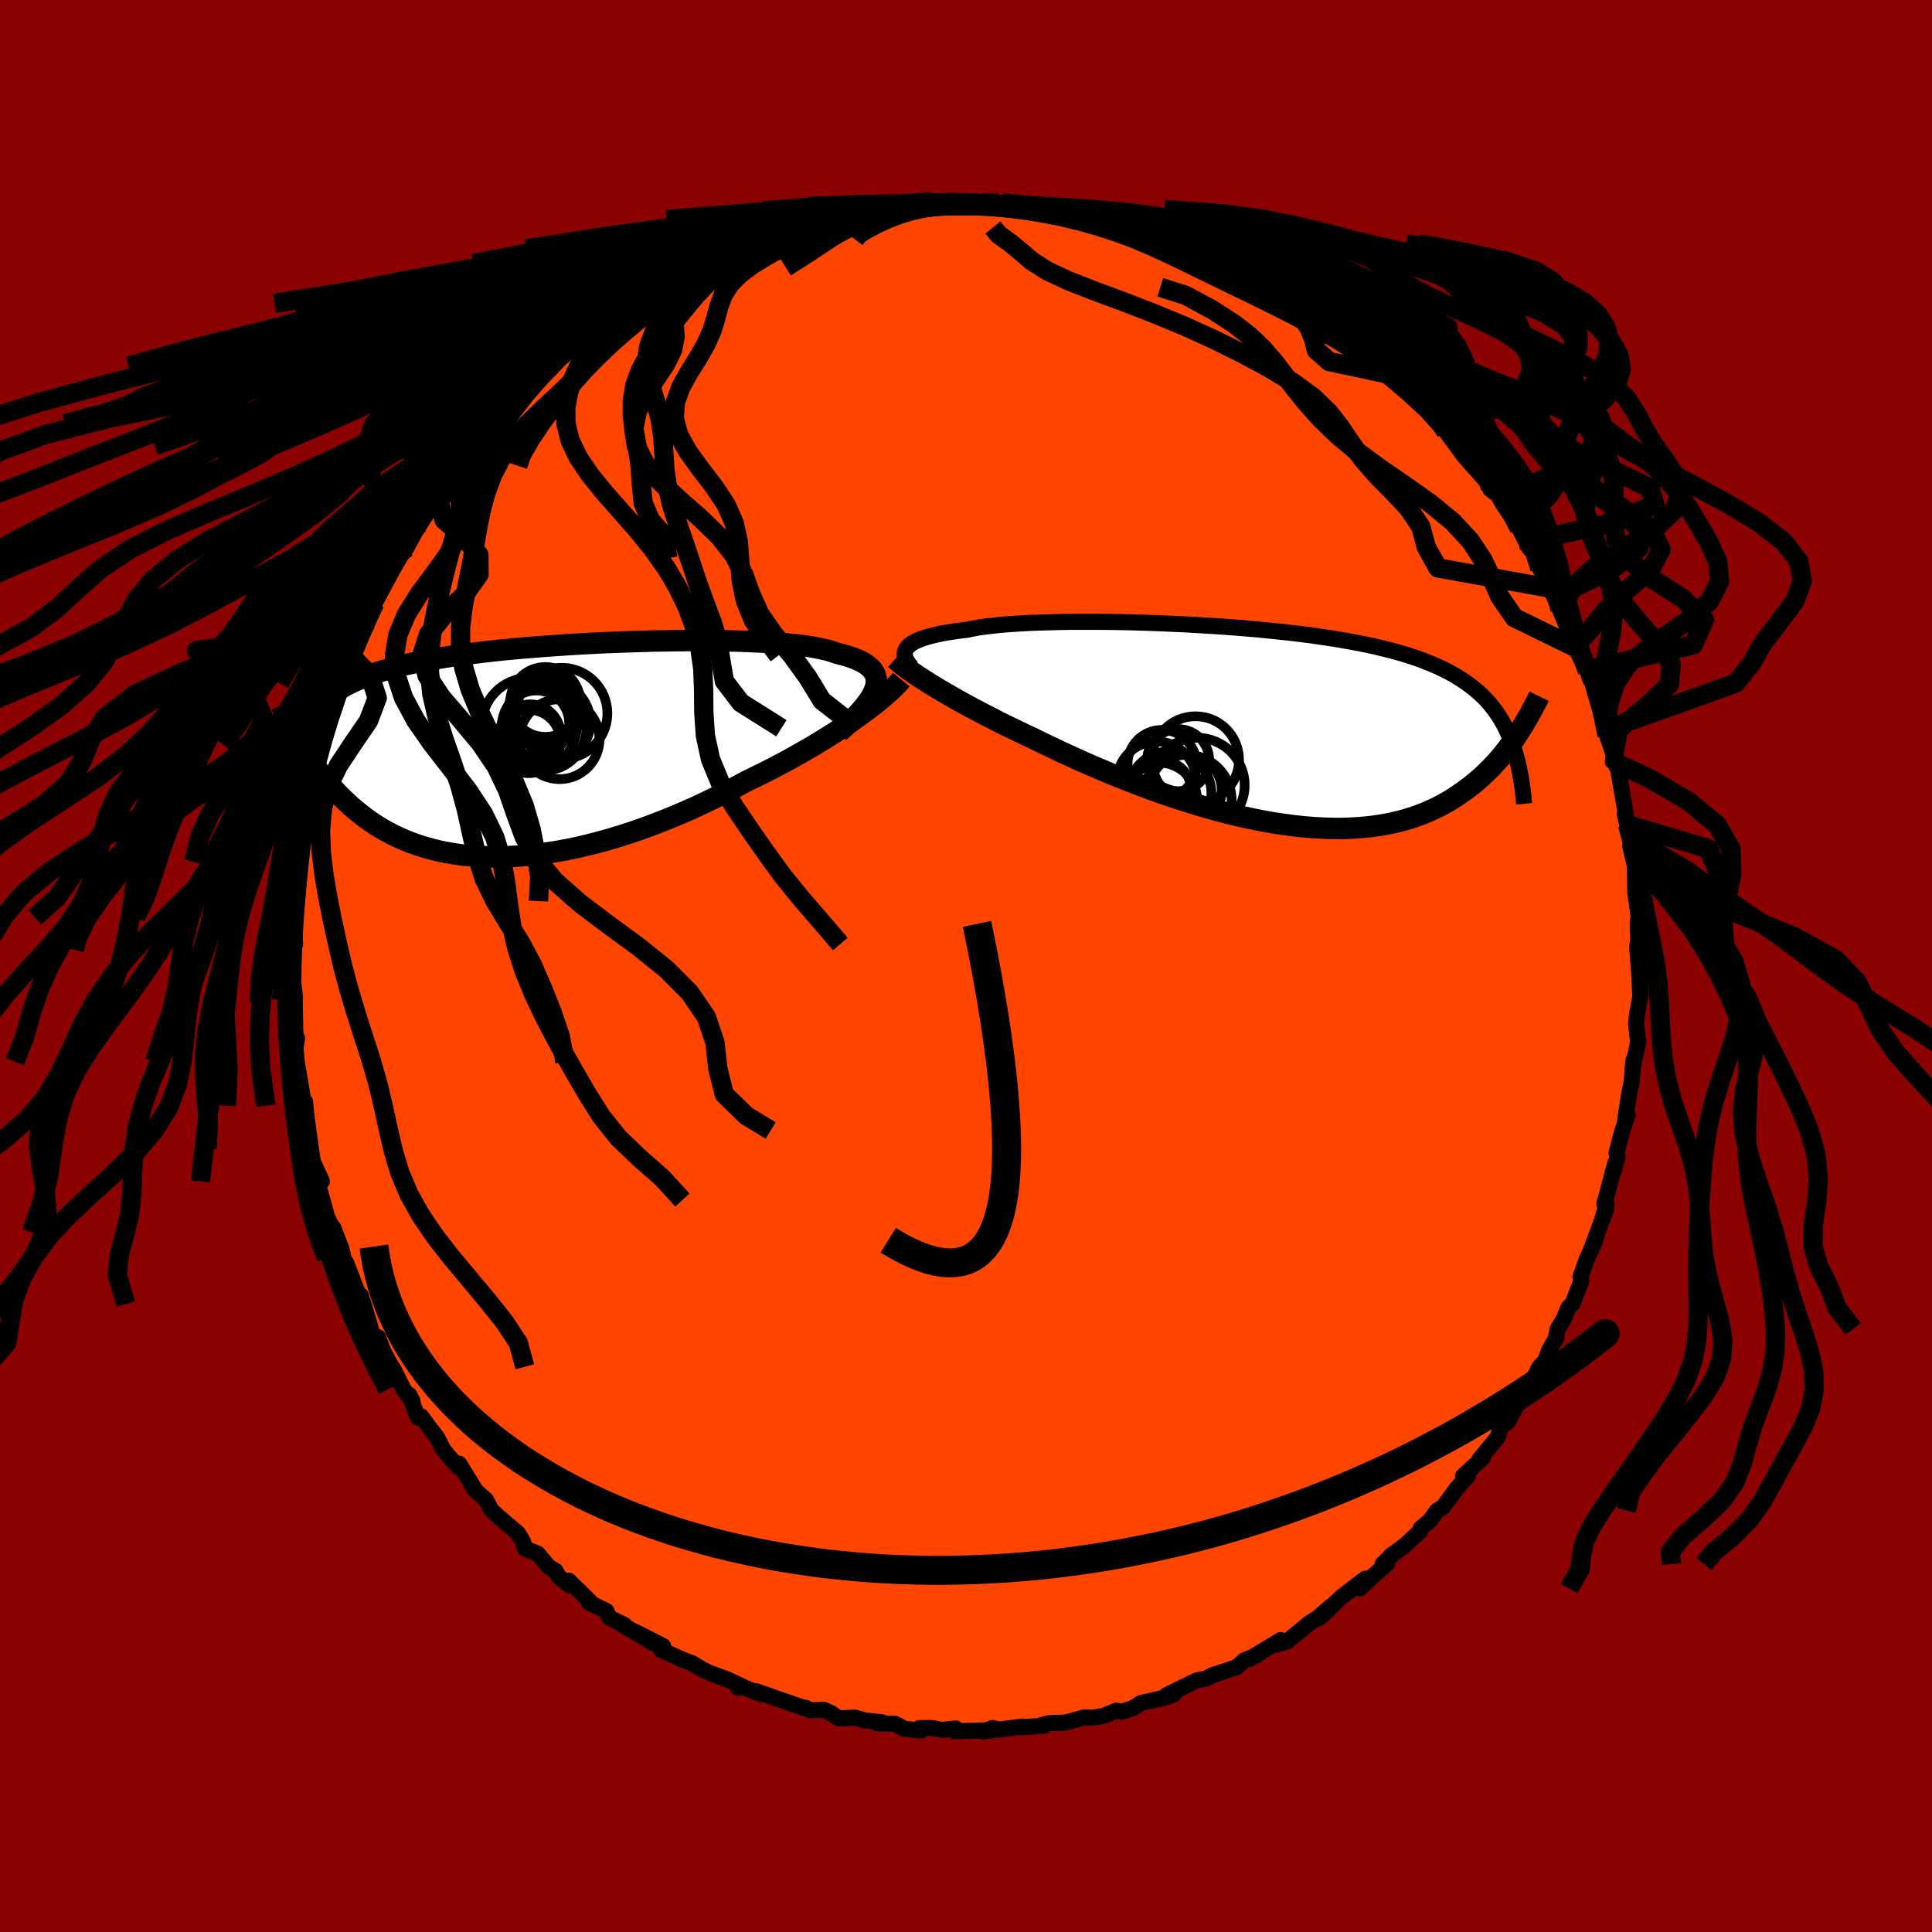 
  <svg viewBox="-100 -100 200 200" xmlns="http://www.w3.org/2000/svg" width="500" height="500" id="face-svg">
    <defs>
      <clipPath id="leftEyeClipPath">
        <polyline points="35.41,-6.43 35.5,-6.78 35.53,-7.11 35.52,-7.43 35.45,-7.73 35.33,-8.01 35.16,-8.28 34.94,-8.53 34.66,-8.77 34.34,-9 33.97,-9.21 33.56,-9.4 33.09,-9.59 32.59,-9.76 32.03,-9.92 31.44,-10.07 30.94,-10.24 30.37,-10.41 29.73,-10.55 29.02,-10.69 28.25,-10.81 27.41,-10.92 26.52,-11.01 25.56,-11.1 24.56,-11.17 23.5,-11.23 22.4,-11.28 21.26,-11.32 20.08,-11.35 18.87,-11.37 17.62,-11.38 16.36,-11.38 15.07,-11.37 13.77,-11.35 12.46,-11.33 11.13,-11.29 9.81,-11.25 8.48,-11.2 7.16,-11.15 5.84,-11.08 4.54,-11.01 3.25,-10.93 1.98,-10.84 0.73,-10.75 -0.5,-10.65 -1.71,-10.55 -2.88,-10.44 -4.03,-10.32 -5.15,-10.19 -6.23,-10.06 -7.28,-9.92 -8.29,-9.78 -9.27,-9.63 -10.21,-9.47 -11.11,-9.31 -11.97,-9.14 -12.8,-8.97 -13.59,-8.79 -14.34,-8.6 -15.06,-8.4 -15.74,-8.2 -16.38,-7.99 -17,-7.78 -17.58,-7.55 -18.14,-7.32 -18.67,-7.09 -19.17,-6.85 -19.65,-6.59 -20.1,-6.34 -20.52,-6.07 -20.92,-5.79 -21.29,-5.51 -21.64,-5.22 -21.97,-4.92 -22.27,-4.61 -22.55,-4.29 -22.81,-3.96 -23.06,-3.63 -23.28,-3.28 -23.49,-2.93 -24.37,-1.24 -24.16,-0.86 -23.94,-0.48 -23.71,-0.1 -23.47,0.29 -23.22,0.68 -22.96,1.07 -22.68,1.47 -22.4,1.86 -22.1,2.26 -21.79,2.66 -21.47,3.06 -21.13,3.46 -20.78,3.85 -20.42,4.24 -20.04,4.64 -19.64,5.03 -19.23,5.42 -18.8,5.81 -18.35,6.19 -17.88,6.57 -17.4,6.95 -16.89,7.31 -16.36,7.67 -15.8,8.02 -15.22,8.35 -14.62,8.67 -14,8.97 -13.35,9.26 -12.67,9.53 -11.97,9.78 -11.24,10.01 -10.49,10.22 -9.72,10.41 -8.91,10.57 -8.09,10.71 -7.24,10.83 -6.36,10.91 -5.46,10.97 -4.54,11.01 -3.6,11.01 -2.63,10.99 -1.65,10.94 -0.65,10.86 0.38,10.75 1.41,10.61 2.47,10.45 3.54,10.25 4.61,10.03 5.71,9.77 6.8,9.49 7.91,9.18 9.02,8.85 10.14,8.49 11.26,8.1 12.38,7.69 13.49,7.26 14.6,6.81 15.71,6.34 16.81,5.85 17.89,5.34 18.97,4.82 20.03,4.28 21.07,3.73 22.09,3.18 22.99,2.74 23.89,2.3 24.76,1.86 25.63,1.4 26.48,0.95 27.31,0.48 28.12,0.02 28.92,-0.44 29.69,-0.91 30.44,-1.37 31.17,-1.83 31.88,-2.29 32.56,-2.75 33.21,-3.19 33.83,-3.64" />
      </clipPath>
      <clipPath id="rightEyeClipPath">
        <polyline points="-37.27,-8.12 -37.13,-8.29 -36.96,-8.46 -36.74,-8.62 -36.49,-8.77 -36.19,-8.92 -35.85,-9.06 -35.48,-9.19 -35.06,-9.32 -34.6,-9.44 -34.1,-9.56 -33.57,-9.67 -32.99,-9.77 -32.38,-9.87 -31.72,-9.96 -31.04,-10.04 -30.46,-10.16 -29.82,-10.28 -29.11,-10.38 -28.33,-10.47 -27.5,-10.56 -26.6,-10.63 -25.64,-10.69 -24.64,-10.75 -23.58,-10.79 -22.47,-10.82 -21.32,-10.85 -20.13,-10.87 -18.9,-10.87 -17.64,-10.87 -16.36,-10.86 -15.05,-10.84 -13.72,-10.81 -12.38,-10.77 -11.02,-10.72 -9.66,-10.66 -8.3,-10.6 -6.94,-10.52 -5.59,-10.44 -4.24,-10.35 -2.91,-10.25 -1.59,-10.14 -0.29,-10.02 0.99,-9.89 2.25,-9.76 3.48,-9.61 4.68,-9.46 5.84,-9.29 6.98,-9.12 8.08,-8.93 9.14,-8.74 10.17,-8.54 11.16,-8.33 12.11,-8.1 13.03,-7.87 13.9,-7.63 14.74,-7.37 15.53,-7.11 16.29,-6.83 17.01,-6.54 17.7,-6.25 18.35,-5.94 18.97,-5.62 19.56,-5.29 20.12,-4.94 20.65,-4.59 21.15,-4.22 21.63,-3.84 22.08,-3.45 22.5,-3.05 22.9,-2.63 23.27,-2.2 23.61,-1.75 23.94,-1.29 24.24,-0.81 24.52,-0.33 24.78,0.18 25.02,0.69 25.24,1.22 25.44,1.77 26.16,0.51 25.9,0.9 25.64,1.29 25.36,1.69 25.07,2.08 24.77,2.48 24.46,2.87 24.13,3.26 23.79,3.65 23.43,4.04 23.06,4.42 22.67,4.8 22.27,5.18 21.85,5.55 21.41,5.91 20.96,6.26 20.48,6.62 19.99,6.96 19.48,7.3 18.95,7.64 18.39,7.96 17.81,8.27 17.2,8.56 16.58,8.84 15.92,9.1 15.24,9.35 14.53,9.57 13.79,9.77 13.03,9.95 12.24,10.11 11.42,10.24 10.57,10.35 9.7,10.43 8.8,10.49 7.88,10.52 6.93,10.52 5.96,10.49 4.96,10.44 3.94,10.36 2.91,10.25 1.85,10.11 0.77,9.95 -0.32,9.76 -1.42,9.54 -2.54,9.3 -3.67,9.03 -4.8,8.74 -5.95,8.43 -7.09,8.09 -8.24,7.74 -9.39,7.37 -10.54,6.98 -11.68,6.58 -12.81,6.16 -13.94,5.73 -15.05,5.29 -16.15,4.85 -17.23,4.39 -18.29,3.94 -19.33,3.48 -20.35,3.01 -21.34,2.56 -22.3,2.1 -23.24,1.65 -24.14,1.21 -24.99,0.81 -25.83,0.41 -26.65,0.01 -27.45,-0.38 -28.23,-0.78 -28.98,-1.16 -29.72,-1.55 -30.44,-1.93 -31.13,-2.3 -31.8,-2.67 -32.44,-3.03 -33.06,-3.39 -33.65,-3.73 -34.21,-4.07 -34.74,-4.39" />
      </clipPath>
      <filter id="fuzzy">
        <feTurbulence id="turbulence" baseFrequency="0.05" numOctaves="3" type="noise" result="noise" />
        <feDisplacementMap in="SourceGraphic" in2="noise" scale="2" />
      </filter>
      <linearGradient id="rainbowGradient" x1="0%" y1="0%" x2="100%" y2="0%">
        <stop offset="0%" style="stop-color: rgb(145, 85, 61); stop-opacity: 1" />
        <stop offset="50%" style="stop-color: rgb(50, 205, 50); stop-opacity: 1" />
        <stop offset="100%" style="stop-color: rgb(0, 191, 255); stop-opacity: 1" />
      </linearGradient>
    </defs>
    <rect x="-100" y="-100" width="100%" height="100%" fill="rgb(139, 0, 0)" />
    <polyline id="faceContour" points="69.68,0.55 69.8,3.08 69.71,0.89 69.84,3.01 69.46,5 69.36,5.98 69.56,7.69 69.6,7.72 69,10.69 69.11,9.72 68.89,12.09 68.66,13.19 68.25,15.84 68.5,15.37 67.88,17.27 67.34,19.37 67.45,19.73 67.05,21.27 67.2,20.44 66.08,24.62 66.31,24.73 65.79,26.44 66.29,25.1 64.63,29.59 65.14,28.42 64.22,30.46 63.61,32.2 63.69,32.66 62.78,34.96 62.36,35.36 61.87,36.57 61.25,37.58 61.03,38.69 61.15,38.39 60.36,39.8 59.96,40.88 59.33,41.54 58.03,44.27 58.16,43.51 57.08,45.35 56.11,47.17 55.77,47.43 55.46,47.46 55.04,48.78 53.17,51.05 53.49,50.92 51.45,52.8 51.98,52.74 50.78,54.11 49.37,56.02 48.78,56.37 48.04,57.39 47.06,58.23 47.01,58.52 45.4,60 43.89,61.12 44.3,60.79 43.13,61.91 43.62,61.84 42.06,63.21 40.78,64.44 41.33,63.43 38.9,65.29 36.55,67.5 37.47,66.73 37.81,66.27 36.41,67.47 35.53,68.04 33.26,69.91 32.14,70.24 32.58,69.78 29.32,71.75 29.59,71.57 30.06,71.37 28.79,71.89 28.04,72.58 25.53,73.41 24.89,73.75 23.88,73.96 21.15,75.29 20.77,75.49 21.51,75.4 20.74,75.7 18.1,76.3 17.27,76.83 16.06,77.21 15.56,77.09 14.32,77.6 13.18,77.82 12.25,77.78 10.37,78.31 8.58,78.39 7.66,78.63 8.06,78.65 5.73,78.8 5.84,78.73 3.42,79.05 2.74,78.88 1.81,79.26 2.77,79.11 -1.2,79.22 -1.07,78.93 -2.46,79.08 -3.58,78.88 -4.81,78.89 -4.66,79.14 -6.36,78.98 -7.34,78.45 -9.2,78.39 -8.71,78.29 -10.46,78.1 -11.5,77.8 -13.18,77.89 -13.98,77.33 -14.72,77 -16.14,77.04 -16.6,76.79 -16.59,76.87 -19.29,75.93 -21.75,75.07 -21.27,75.37 -23.33,74.53 -23.6,74.71 -23.19,74.57 -24.55,73.92 -26.6,73.15 -27.31,72.81 -28.36,72.17 -29.36,71.8 -31.56,70.8 -31.36,70.4 -34.24,68.93 -32.39,70.09 -35.81,68.05 -35.39,68.2 -36.93,67.46 -37.23,66.77 -39.04,65.88 -38.94,65.77 -41.12,63.63 -41.05,64.1 -42.16,63.2 -42.49,62.61 -43.19,62.2 -44.35,60.82 -45.61,60.34 -45.9,59.5 -46.4,58.7 -48.13,57.24 -49.13,56.33 -49.68,55.28 -50.96,54.12 -51.4,53.28 -50.9,54.08 -52.47,51.52 -52.57,51.87 -54.12,50.07 -54.74,48.82 -55.59,47.73 -56.39,46.63 -56.75,46.73 -57.64,44.38 -57.29,45.06 -58.22,43.83 -59.3,41.67 -59.45,41.49 -60.29,39.96 -60.87,38.43 -61.43,38.2 -61.74,37.11 -62.65,34.1 -62.46,35 -62.32,35.51 -64.17,30.71 -63.62,32.31 -64.43,30.25 -64.66,29.27 -65.49,27.11 -65.37,27.57 -66.11,26.04 -66.62,24.23 -67.15,22.31 -67.02,21.62 -66.68,22.28 -67.62,20.23 -67.81,18.9 -68.08,17.03 -68.33,15.11 -68.26,15.67 -68.42,14.06 -68.52,14.46 -69.08,11.06 -69.31,9.91 -69.42,8.53 -69.25,7.48 -69.43,6.91 -69.49,3.49 -69.83,3.78 -69.46,3.28 -69.73,0.9 -69.75,-1.67 -69.78,-2.16 -69.45,-2.27 -69.59,-4.59 -69.48,-5.05 -69.53,-4.54 -69.26,-6.72 -68.97,-9.91 -69,-9.82 -69.14,-10.77 -68.91,-11.09 -68.55,-14.1 -68.31,-14.83 -68.5,-15.35 -67.98,-17.48 -67.44,-19.6 -67.77,-17.75 -67.7,-18.86 -66.93,-22.92 -66.6,-23.01 -66.15,-24.61 -66.01,-25 -65.42,-27.87 -65.41,-27.44 -64.86,-29.26 -64.42,-30.53 -63.64,-32.14 -63.59,-32.05 -62.72,-34.24 -62.48,-35.31 -62.12,-35.5 -61.38,-37.08 -61.52,-37.44 -61.2,-37.59 -59.65,-40.49 -58.94,-42.39 -59,-42.21 -57.92,-43.29 -56.59,-45.76 -57.51,-44.78 -56.81,-45.71 -56.28,-46.67 -56.36,-46.83 -55.15,-48.9 -53.29,-50.78 -52.66,-51.78 -51.56,-53.23 -51.91,-52.38 -51.43,-53.86 -50.42,-54.73 -48.92,-56.13 -49.52,-55.8 -48.4,-56.71 -46.34,-59.1 -46.28,-58.93 -44.81,-60.66 -43.82,-61.61 -42.79,-62.54 -42.77,-62.11 -41.55,-63.49 -41.37,-63.79 -39.65,-64.67 -39.04,-65.37 -37.91,-66.41 -37.22,-66.76 -36.47,-67.25 -34.94,-68.28 -34.83,-68.59 -34.33,-68.88 -32.35,-70.03 -31.78,-70.11 -30.1,-71.25 -28.04,-72.53 -26.96,-72.89 -28.05,-72.33 -27.27,-72.71 -26.01,-73.34 -23.85,-74.24 -23.48,-74.44 -22.55,-74.68 -21.05,-75.23 -20.98,-75.41 -18.75,-75.89 -19.23,-75.76 -18.63,-76.14 -15.34,-77.06 -16.37,-76.8 -15.23,-77.27 -11.69,-77.82 -12.1,-77.64 -9.69,-78.19 -9.52,-78.55 -7.93,-78.63 -8.92,-78.4 -5.41,-78.78 -3.59,-79.13 -4.61,-78.98 -2.54,-78.95 -1.97,-79.01 -1.76,-79.19 0.47,-78.95 1.23,-78.89 0.88,-78.84 1.52,-78.93 3.34,-79 6.7,-78.64 8.26,-78.37 7.06,-78.58 9.58,-78.3 9.83,-78.32 9.55,-78.29 12.64,-77.88 13.18,-77.86 12.66,-77.91 14.14,-77.46 15.19,-76.98 16.8,-76.69 17.82,-76.45 19.1,-75.91 19.77,-75.78 21.34,-75.22 22.59,-74.79 23.56,-74.21 25.23,-73.76 26.64,-73.2 25.94,-73.47 28.63,-72.2 30.11,-71.27 29.35,-71.43 31.53,-70.62 31.74,-70.26 32.46,-69.96 31.94,-70.32 35.52,-68.27 36.68,-67.37 36.18,-67.91 38.76,-65.62 38.09,-66.19 40.38,-64.64 40.59,-64.05 40.24,-64.23 43.18,-62.32 42.63,-62.63 43.76,-61.61 43.84,-61.24 45.91,-59.45 45.63,-59.73 47.36,-57.97 47.95,-57.78 48.8,-56.7 49.5,-55.71 50.32,-54.88 49.68,-55.35 51.56,-52.79 52.43,-51.8 53.81,-50.25 54.35,-49.46 53.79,-50.4 54.28,-49.36 55.11,-48.71 55.5,-47.96 57.28,-45.3 58.33,-43.21 58.09,-43.9 58.76,-42.71 59.4,-41.15 60.41,-39.51 60.7,-39.07 60.64,-39.23 61.46,-37.2 61.49,-36.9 62.78,-34.35 63.1,-32.96 63.25,-33.29 64.34,-30.65 64.34,-30.51 64.64,-29.61 64.76,-29.59 65.19,-28.04 65.55,-26.84 66.23,-24.46 66.36,-23.87 67.05,-21.85 66.96,-21.18 67.27,-20.89 67.48,-20.52 68.29,-15.8 68.19,-15.73 68.85,-12.93 68.49,-14.63 69.09,-11.69 68.75,-12.42 69.24,-10.5 69.26,-9.48 69.28,-7.63 69.65,-4.98 69.54,-4.61 69.55,-3.28 69.62,-2.88 69.48,-1.97 69.68,0.55 69.8,3.08" fill="rgb(255, 69, 0)" stroke="black" stroke-width="1.667" stroke-linejoin="round" filter="url(#fuzzy)" />
    <g transform="translate(31.11 -24.76)">
      <polyline id="rightCountour" points="-37.27,-8.12 -37.13,-8.29 -36.96,-8.46 -36.74,-8.62 -36.49,-8.77 -36.19,-8.92 -35.85,-9.06 -35.48,-9.19 -35.06,-9.32 -34.6,-9.44 -34.1,-9.56 -33.57,-9.67 -32.99,-9.77 -32.38,-9.87 -31.72,-9.96 -31.04,-10.04 -30.46,-10.16 -29.82,-10.28 -29.11,-10.38 -28.33,-10.47 -27.5,-10.56 -26.6,-10.63 -25.64,-10.69 -24.64,-10.75 -23.58,-10.79 -22.47,-10.82 -21.32,-10.85 -20.13,-10.87 -18.9,-10.87 -17.64,-10.87 -16.36,-10.86 -15.05,-10.84 -13.72,-10.81 -12.38,-10.77 -11.02,-10.72 -9.66,-10.66 -8.3,-10.6 -6.94,-10.52 -5.59,-10.44 -4.24,-10.35 -2.91,-10.25 -1.59,-10.14 -0.29,-10.02 0.99,-9.89 2.25,-9.76 3.48,-9.61 4.68,-9.46 5.84,-9.29 6.98,-9.12 8.08,-8.93 9.14,-8.74 10.17,-8.54 11.16,-8.33 12.11,-8.1 13.03,-7.87 13.9,-7.63 14.74,-7.37 15.53,-7.11 16.29,-6.83 17.01,-6.54 17.7,-6.25 18.35,-5.94 18.97,-5.62 19.56,-5.29 20.12,-4.94 20.65,-4.59 21.15,-4.22 21.63,-3.84 22.08,-3.45 22.5,-3.05 22.9,-2.63 23.27,-2.2 23.61,-1.75 23.94,-1.29 24.24,-0.81 24.52,-0.33 24.78,0.18 25.02,0.69 25.24,1.22 25.44,1.77 26.16,0.51 25.9,0.9 25.64,1.29 25.36,1.69 25.07,2.08 24.77,2.48 24.46,2.87 24.13,3.26 23.79,3.65 23.43,4.04 23.06,4.42 22.67,4.8 22.27,5.18 21.85,5.55 21.41,5.91 20.96,6.26 20.48,6.62 19.99,6.96 19.48,7.3 18.95,7.64 18.39,7.96 17.81,8.27 17.2,8.56 16.58,8.84 15.92,9.1 15.24,9.35 14.53,9.57 13.79,9.77 13.03,9.95 12.24,10.11 11.42,10.24 10.57,10.35 9.7,10.43 8.8,10.49 7.88,10.52 6.93,10.52 5.96,10.49 4.96,10.44 3.94,10.36 2.91,10.25 1.85,10.11 0.77,9.95 -0.32,9.76 -1.42,9.54 -2.54,9.3 -3.67,9.03 -4.8,8.74 -5.95,8.43 -7.09,8.09 -8.24,7.74 -9.39,7.37 -10.54,6.98 -11.68,6.58 -12.81,6.16 -13.94,5.73 -15.05,5.29 -16.15,4.85 -17.23,4.39 -18.29,3.94 -19.33,3.48 -20.35,3.01 -21.34,2.56 -22.3,2.1 -23.24,1.65 -24.14,1.21 -24.99,0.81 -25.83,0.41 -26.65,0.01 -27.45,-0.38 -28.23,-0.78 -28.98,-1.16 -29.72,-1.55 -30.44,-1.93 -31.13,-2.3 -31.8,-2.67 -32.44,-3.03 -33.06,-3.39 -33.65,-3.73 -34.21,-4.07 -34.74,-4.39" fill="white" stroke="white" stroke-width="0" stroke-linejoin="round" filter="url(#fuzzy)" />
    </g>
    <g transform="translate(-44.81 -22.31)">
      <polyline id="leftCountour" points="35.41,-6.43 35.5,-6.78 35.53,-7.11 35.52,-7.43 35.45,-7.73 35.33,-8.01 35.16,-8.28 34.94,-8.53 34.66,-8.77 34.34,-9 33.97,-9.21 33.56,-9.4 33.09,-9.59 32.59,-9.76 32.03,-9.92 31.44,-10.07 30.94,-10.24 30.37,-10.41 29.73,-10.55 29.02,-10.69 28.25,-10.81 27.41,-10.92 26.52,-11.01 25.56,-11.1 24.56,-11.17 23.5,-11.23 22.4,-11.28 21.26,-11.32 20.08,-11.35 18.87,-11.37 17.62,-11.38 16.36,-11.38 15.07,-11.37 13.77,-11.35 12.46,-11.33 11.13,-11.29 9.81,-11.25 8.48,-11.2 7.16,-11.15 5.84,-11.08 4.54,-11.01 3.25,-10.93 1.98,-10.84 0.73,-10.75 -0.5,-10.65 -1.71,-10.55 -2.88,-10.44 -4.03,-10.32 -5.15,-10.19 -6.23,-10.06 -7.28,-9.92 -8.29,-9.78 -9.27,-9.63 -10.21,-9.47 -11.11,-9.31 -11.97,-9.14 -12.8,-8.97 -13.59,-8.79 -14.34,-8.6 -15.06,-8.4 -15.74,-8.2 -16.38,-7.99 -17,-7.78 -17.58,-7.55 -18.14,-7.32 -18.67,-7.09 -19.17,-6.85 -19.65,-6.59 -20.1,-6.34 -20.52,-6.07 -20.92,-5.79 -21.29,-5.51 -21.64,-5.22 -21.97,-4.92 -22.27,-4.61 -22.55,-4.29 -22.81,-3.96 -23.06,-3.63 -23.28,-3.28 -23.49,-2.93 -24.37,-1.24 -24.16,-0.86 -23.94,-0.48 -23.71,-0.1 -23.47,0.29 -23.22,0.68 -22.96,1.07 -22.68,1.47 -22.4,1.86 -22.1,2.26 -21.79,2.66 -21.47,3.06 -21.13,3.46 -20.78,3.85 -20.42,4.24 -20.04,4.64 -19.64,5.03 -19.23,5.42 -18.8,5.81 -18.35,6.19 -17.88,6.57 -17.4,6.95 -16.89,7.31 -16.36,7.67 -15.8,8.02 -15.22,8.35 -14.62,8.67 -14,8.97 -13.35,9.26 -12.67,9.53 -11.97,9.78 -11.24,10.01 -10.49,10.22 -9.72,10.41 -8.91,10.57 -8.09,10.71 -7.24,10.83 -6.36,10.91 -5.46,10.97 -4.54,11.01 -3.6,11.01 -2.63,10.99 -1.65,10.94 -0.65,10.86 0.38,10.75 1.41,10.61 2.47,10.45 3.54,10.25 4.61,10.03 5.71,9.77 6.8,9.49 7.91,9.18 9.02,8.85 10.14,8.49 11.26,8.1 12.38,7.69 13.49,7.26 14.6,6.81 15.71,6.34 16.81,5.85 17.89,5.34 18.97,4.82 20.03,4.28 21.07,3.73 22.09,3.18 22.99,2.74 23.89,2.3 24.76,1.86 25.63,1.4 26.48,0.95 27.31,0.48 28.12,0.02 28.92,-0.44 29.69,-0.91 30.44,-1.37 31.17,-1.83 31.88,-2.29 32.56,-2.75 33.21,-3.19 33.83,-3.64" fill="white" stroke="white" stroke-width="0" stroke-linejoin="round" filter="url(#fuzzy)" />
    </g>
    <g transform="translate(31.11 -24.76)">
      <polyline id="rightUpper" points="-36.72,-6.15 -36.91,-6.36 -37.07,-6.58 -37.21,-6.78 -37.32,-6.99 -37.4,-7.19 -37.44,-7.39 -37.46,-7.58 -37.43,-7.77 -37.37,-7.95 -37.27,-8.12 -37.13,-8.29 -36.96,-8.46 -36.74,-8.62 -36.49,-8.77 -36.19,-8.92 -35.85,-9.06 -35.48,-9.19 -35.06,-9.32 -34.6,-9.44 -34.1,-9.56 -33.57,-9.67 -32.99,-9.77 -32.38,-9.87 -31.72,-9.96 -31.04,-10.04 -30.46,-10.16 -29.82,-10.28 -29.11,-10.38 -28.33,-10.47 -27.5,-10.56 -26.6,-10.63 -25.64,-10.69 -24.64,-10.75 -23.58,-10.79 -22.47,-10.82 -21.32,-10.85 -20.13,-10.87 -18.9,-10.87 -17.64,-10.87 -16.36,-10.86 -15.05,-10.84 -13.72,-10.81 -12.38,-10.77 -11.02,-10.72 -9.66,-10.66 -8.3,-10.6 -6.94,-10.52 -5.59,-10.44 -4.24,-10.35 -2.91,-10.25 -1.59,-10.14 -0.29,-10.02 0.99,-9.89 2.25,-9.76 3.48,-9.61 4.68,-9.46 5.84,-9.29 6.98,-9.12 8.08,-8.93 9.14,-8.74 10.17,-8.54 11.16,-8.33 12.11,-8.1 13.03,-7.87 13.9,-7.63 14.74,-7.37 15.53,-7.11 16.29,-6.83 17.01,-6.54 17.7,-6.25 18.35,-5.94 18.97,-5.62 19.56,-5.29 20.12,-4.94 20.65,-4.59 21.15,-4.22 21.63,-3.84 22.08,-3.45 22.5,-3.05 22.9,-2.63 23.27,-2.2 23.61,-1.75 23.94,-1.29 24.24,-0.81 24.52,-0.33 24.78,0.18 25.02,0.69 25.24,1.22 25.44,1.77 25.63,2.33 25.8,2.9 25.96,3.49 26.1,4.09 26.22,4.7 26.34,5.33 26.44,5.97 26.53,6.62 26.6,7.29 26.67,7.97" fill="none" stroke="black" stroke-width="1.667" stroke-linejoin="round" filter="url(#fuzzy)" />
      <polyline id="rightLower" points="-38.43,-7.03 -38.21,-6.83 -37.95,-6.61 -37.66,-6.38 -37.33,-6.13 -36.98,-5.87 -36.59,-5.6 -36.18,-5.31 -35.73,-5.02 -35.25,-4.71 -34.74,-4.39 -34.21,-4.07 -33.65,-3.73 -33.06,-3.39 -32.44,-3.03 -31.8,-2.67 -31.13,-2.3 -30.44,-1.93 -29.72,-1.55 -28.98,-1.16 -28.23,-0.78 -27.45,-0.38 -26.65,0.01 -25.83,0.41 -24.99,0.81 -24.14,1.21 -23.24,1.65 -22.3,2.1 -21.34,2.56 -20.35,3.01 -19.33,3.48 -18.29,3.94 -17.23,4.39 -16.15,4.85 -15.05,5.29 -13.94,5.73 -12.81,6.16 -11.68,6.58 -10.54,6.98 -9.39,7.37 -8.24,7.74 -7.09,8.09 -5.95,8.43 -4.8,8.74 -3.67,9.03 -2.54,9.3 -1.42,9.54 -0.32,9.76 0.77,9.95 1.85,10.11 2.91,10.25 3.94,10.36 4.96,10.44 5.96,10.49 6.93,10.52 7.88,10.52 8.8,10.49 9.7,10.43 10.57,10.35 11.42,10.24 12.24,10.11 13.03,9.95 13.79,9.77 14.53,9.57 15.24,9.35 15.92,9.1 16.58,8.84 17.2,8.56 17.81,8.27 18.39,7.96 18.95,7.64 19.48,7.3 19.99,6.96 20.48,6.62 20.96,6.26 21.41,5.91 21.85,5.55 22.27,5.18 22.67,4.8 23.06,4.42 23.43,4.04 23.79,3.65 24.13,3.26 24.46,2.87 24.77,2.48 25.07,2.08 25.36,1.69 25.64,1.29 25.9,0.9 26.16,0.51 26.4,0.13 26.64,-0.26 26.86,-0.64 27.08,-1.01 27.29,-1.39 27.49,-1.75 27.68,-2.11 27.87,-2.47 28.05,-2.82 28.22,-3.17" fill="none" stroke="black" stroke-width="2.222" stroke-linejoin="round" filter="url(#fuzzy)" />
      <circle r="3.212" cx="-9.147" cy="3.452" stroke="black" fill="none" stroke-width="1.0" filter="url(#fuzzy)" clip-path="url(#rightEyeClipPath)" /><circle r="3.95" cx="-11.122" cy="7.662" stroke="black" fill="none" stroke-width="1.0" filter="url(#fuzzy)" clip-path="url(#rightEyeClipPath)" /><circle r="4.898" cx="-7.162" cy="6.037" stroke="black" fill="none" stroke-width="1.0" filter="url(#fuzzy)" clip-path="url(#rightEyeClipPath)" /><circle r="3.74" cx="-8.382" cy="6.567" stroke="black" fill="none" stroke-width="1.0" filter="url(#fuzzy)" clip-path="url(#rightEyeClipPath)" /><circle r="4.504" cx="-7.352" cy="3.412" stroke="black" fill="none" stroke-width="1.0" filter="url(#fuzzy)" clip-path="url(#rightEyeClipPath)" /><circle r="4.322" cx="-10.027" cy="6.872" stroke="black" fill="none" stroke-width="1.0" filter="url(#fuzzy)" clip-path="url(#rightEyeClipPath)" /><circle r="4.09" cx="-11.377" cy="5.607" stroke="black" fill="none" stroke-width="1.0" filter="url(#fuzzy)" clip-path="url(#rightEyeClipPath)" /><circle r="3.56" cx="-10.827" cy="3.877" stroke="black" fill="none" stroke-width="1.0" filter="url(#fuzzy)" clip-path="url(#rightEyeClipPath)" /><circle r="3.03" cx="-10.847" cy="6.527" stroke="black" fill="none" stroke-width="1.0" filter="url(#fuzzy)" clip-path="url(#rightEyeClipPath)" /><circle r="4.68" cx="-8.292" cy="7.582" stroke="black" fill="none" stroke-width="1.0" filter="url(#fuzzy)" clip-path="url(#rightEyeClipPath)" />
      </g>
    <g transform="translate(-44.81 -22.31)">
      <polyline id="leftUpper" points="31.65,-1.89 32.25,-2.44 32.81,-2.96 33.31,-3.46 33.77,-3.95 34.17,-4.41 34.52,-4.85 34.82,-5.27 35.07,-5.68 35.26,-6.06 35.41,-6.43 35.5,-6.78 35.53,-7.11 35.52,-7.43 35.45,-7.73 35.33,-8.01 35.16,-8.28 34.94,-8.53 34.66,-8.77 34.34,-9 33.97,-9.21 33.56,-9.4 33.09,-9.59 32.59,-9.76 32.03,-9.92 31.44,-10.07 30.94,-10.24 30.37,-10.41 29.73,-10.55 29.02,-10.69 28.25,-10.81 27.41,-10.92 26.52,-11.01 25.56,-11.1 24.56,-11.17 23.5,-11.23 22.4,-11.28 21.26,-11.32 20.08,-11.35 18.87,-11.37 17.62,-11.38 16.36,-11.38 15.07,-11.37 13.77,-11.35 12.46,-11.33 11.13,-11.29 9.81,-11.25 8.48,-11.2 7.16,-11.15 5.84,-11.08 4.54,-11.01 3.25,-10.93 1.98,-10.84 0.73,-10.75 -0.5,-10.65 -1.71,-10.55 -2.88,-10.44 -4.03,-10.32 -5.15,-10.19 -6.23,-10.06 -7.28,-9.92 -8.29,-9.78 -9.27,-9.63 -10.21,-9.47 -11.11,-9.31 -11.97,-9.14 -12.8,-8.97 -13.59,-8.79 -14.34,-8.6 -15.06,-8.4 -15.74,-8.2 -16.38,-7.99 -17,-7.78 -17.58,-7.55 -18.14,-7.32 -18.67,-7.09 -19.17,-6.85 -19.65,-6.59 -20.1,-6.34 -20.52,-6.07 -20.92,-5.79 -21.29,-5.51 -21.64,-5.22 -21.97,-4.92 -22.27,-4.61 -22.55,-4.29 -22.81,-3.96 -23.06,-3.63 -23.28,-3.28 -23.49,-2.93 -23.68,-2.57 -23.85,-2.2 -24.01,-1.82 -24.15,-1.43 -24.28,-1.04 -24.4,-0.63 -24.5,-0.22 -24.59,0.2 -24.67,0.63 -24.74,1.06" fill="none" stroke="black" stroke-width="2.222" stroke-linejoin="round" filter="url(#fuzzy)" />
      <polyline id="leftLower" points="38.11,-7.34 37.87,-7.05 37.58,-6.74 37.24,-6.41 36.87,-6.06 36.45,-5.69 36,-5.3 35.51,-4.9 34.98,-4.49 34.42,-4.07 33.83,-3.64 33.21,-3.19 32.56,-2.75 31.88,-2.29 31.17,-1.83 30.44,-1.37 29.69,-0.91 28.92,-0.44 28.12,0.02 27.31,0.48 26.48,0.95 25.63,1.4 24.76,1.86 23.89,2.3 22.99,2.74 22.09,3.18 21.07,3.73 20.03,4.28 18.97,4.82 17.89,5.34 16.81,5.85 15.71,6.34 14.6,6.81 13.49,7.26 12.38,7.69 11.26,8.1 10.14,8.49 9.02,8.85 7.91,9.18 6.8,9.49 5.71,9.77 4.61,10.03 3.54,10.25 2.47,10.45 1.41,10.61 0.38,10.75 -0.65,10.86 -1.65,10.94 -2.63,10.99 -3.6,11.01 -4.54,11.01 -5.46,10.97 -6.36,10.91 -7.24,10.83 -8.09,10.71 -8.91,10.57 -9.72,10.41 -10.49,10.22 -11.24,10.01 -11.97,9.78 -12.67,9.53 -13.35,9.26 -14,8.97 -14.62,8.67 -15.22,8.35 -15.8,8.02 -16.36,7.67 -16.89,7.31 -17.4,6.95 -17.88,6.57 -18.35,6.19 -18.8,5.81 -19.23,5.42 -19.64,5.03 -20.04,4.64 -20.42,4.24 -20.78,3.85 -21.13,3.46 -21.47,3.06 -21.79,2.66 -22.1,2.26 -22.4,1.86 -22.68,1.47 -22.96,1.07 -23.22,0.68 -23.47,0.29 -23.71,-0.1 -23.94,-0.48 -24.16,-0.86 -24.37,-1.24 -24.57,-1.61 -24.76,-1.98 -24.95,-2.33 -25.13,-2.69 -25.3,-3.04 -25.46,-3.38 -25.62,-3.71 -25.77,-4.04 -25.91,-4.37 -26.05,-4.68" fill="none" stroke="black" stroke-width="2.222" stroke-linejoin="round" filter="url(#fuzzy)" />
      <circle r="3.618" cx="1.254" cy="-5.024" stroke="black" fill="none" stroke-width="1.0" filter="url(#fuzzy)" clip-path="url(#leftEyeClipPath)" /><circle r="4.72" cx="2.964" cy="-3.839" stroke="black" fill="none" stroke-width="1.0" filter="url(#fuzzy)" clip-path="url(#leftEyeClipPath)" /><circle r="4.914" cx="-0.391" cy="-2.609" stroke="black" fill="none" stroke-width="1.0" filter="url(#fuzzy)" clip-path="url(#leftEyeClipPath)" /><circle r="3.81" cx="1.314" cy="-4.319" stroke="black" fill="none" stroke-width="1.0" filter="url(#fuzzy)" clip-path="url(#leftEyeClipPath)" /><circle r="3.282" cx="-0.466" cy="-0.939" stroke="black" fill="none" stroke-width="1.0" filter="url(#fuzzy)" clip-path="url(#leftEyeClipPath)" /><circle r="4.396" cx="1.119" cy="-2.309" stroke="black" fill="none" stroke-width="1.0" filter="url(#fuzzy)" clip-path="url(#leftEyeClipPath)" /><circle r="3.16" cx="-0.311" cy="-1.619" stroke="black" fill="none" stroke-width="1.0" filter="url(#fuzzy)" clip-path="url(#leftEyeClipPath)" /><circle r="4.228" cx="1.694" cy="-2.904" stroke="black" fill="none" stroke-width="1.0" filter="url(#fuzzy)" clip-path="url(#leftEyeClipPath)" /><circle r="4.136" cx="2.734" cy="-1.169" stroke="black" fill="none" stroke-width="1.0" filter="url(#fuzzy)" clip-path="url(#leftEyeClipPath)" /><circle r="3.404" cx="0.329" cy="-2.809" stroke="black" fill="none" stroke-width="1.0" filter="url(#fuzzy)" clip-path="url(#leftEyeClipPath)" />
    </g>
    <g id="hairs">
      <polyline points="69.09,-11.69 69.54,-9.97 69.92,-7.69 70.36,-5.3 70.86,-2.92 71.32,-0.55 71.64,1.85 71.8,4.31 71.92,6.78 72.12,9.24 72.52,11.64 73.13,13.97 73.9,16.24 74.68,18.47 75.33,20.69 75.76,22.94 75.98,25.23 76.13,27.57 76.37,29.93 76.81,32.26 77.41,34.5 78.01,36.64 78.35,38.66 78.22,40.62 77.54,42.56 76.34,44.54 74.8,46.56 73.13,48.62 71.5,50.66 70.04,52.61 68.82,54.44 68.34,56.37" fill="none" stroke="rgb(0, 0, 0)" stroke-width="2" stroke-linejoin="round" filter="url(#fuzzy)" /><polyline points="69.09,-11.69 71.54,-9.96 73.86,-7.66 76.02,-5.26 78.02,-2.88 79.49,-0.5 80.2,1.93 80.2,4.39 79.71,6.87 78.95,9.33 78.14,11.73 77.42,14.07 76.87,16.35 76.5,18.6 76.24,20.85 76.07,23.12 75.93,25.42 75.82,27.75 75.77,30.09 75.77,32.38 75.79,34.61 75.79,36.75 75.64,38.82 75.26,40.83 74.57,42.81 73.58,44.8 72.37,46.8 71.04,48.8 69.67,50.79 68.33,52.72 67.02,54.59 65.8,56.37 64.75,58.04 64.03,59.58 63.73,61 63.57,62.45 62.43,64.44" fill="none" stroke="rgb(0, 0, 0)" stroke-width="2" stroke-linejoin="round" filter="url(#fuzzy)" /><polyline points="69.09,-11.69 70.65,-10 74.36,-7.74 79.96,-5.38 85.75,-3.03 89.99,-0.7 92.27,1.67 93.45,4.1 94.61,6.56 96.31,9.01 98.43,11.41 100.57,13.73 102.5,15.97 104.29,18.13 106.23,20.27 108.56,22.44 111.21,24.69 113.87,27.05 116.29,29.53 118.68,32.04 121.64,34.46 125.43,36.62 129.27,38.42 133.47,39.8" fill="none" stroke="rgb(0, 0, 0)" stroke-width="2" stroke-linejoin="round" filter="url(#fuzzy)" /><polyline points="0.47,-78.95 -1.87,-78.96 -4.04,-78.88 -6.31,-78.7 -8.83,-78.41 -11.55,-78.02 -14.38,-77.55 -17.25,-77.01 -20.12,-76.42 -22.99,-75.78 -25.81,-75.1 -28.58,-74.36 -31.33,-73.55 -34.12,-72.67 -37.06,-71.72 -40.21,-70.68 -43.55,-69.58 -47.01,-68.41 -50.48,-67.18 -53.85,-65.89 -57.07,-64.53 -60.14,-63.12 -63.1,-61.65 -65.97,-60.13 -68.82,-58.56 -71.69,-56.96 -74.67,-55.32 -77.8,-53.61 -81.14,-51.81 -84.67,-49.91 -88.27,-47.99 -91.68,-46.21 -95.1,-44.57 -100.69,-42.21" fill="none" stroke="rgb(0, 0, 0)" stroke-width="2" stroke-linejoin="round" filter="url(#fuzzy)" /><polyline points="-2.54,-78.95 -5.1,-78.88 -8.19,-78.6 -10.96,-78.23 -13.33,-77.8 -15.48,-77.3 -17.59,-76.76 -19.74,-76.16 -21.94,-75.53 -24.23,-74.85 -26.67,-74.13 -29.33,-73.34 -32.25,-72.48 -35.42,-71.53 -38.81,-70.5 -42.35,-69.38 -45.95,-68.21 -49.54,-67.01 -53.06,-65.78 -56.47,-64.53 -59.7,-63.24 -62.74,-61.86 -65.97,-60.3 -70.28,-58.39 -76.22,-55.8" fill="none" stroke="rgb(0, 0, 0)" stroke-width="2" stroke-linejoin="round" filter="url(#fuzzy)" /><polyline points="-4.61,-78.98 -5.9,-78.78 -7.7,-78.48 -9.68,-78.07 -11.67,-77.57 -13.49,-77 -15.07,-76.4 -16.47,-75.75 -17.81,-75.06 -19.2,-74.31 -20.65,-73.49 -22.11,-72.6 -23.41,-71.62 -24.44,-70.58 -25.14,-69.46 -25.58,-68.27 -25.91,-67.02 -26.32,-65.71 -26.93,-64.35 -27.75,-62.92 -28.68,-61.44 -29.53,-59.9 -30.09,-58.32 -30.2,-56.7 -29.76,-55.02 -28.81,-53.29 -27.51,-51.49 -26.1,-49.65 -24.85,-47.77 -24,-45.87 -23.57,-43.94 -23.42,-41.95 -23.27,-39.89 -22.84,-37.8 -22.02,-35.8 -20.8,-33.97 -19.42,-32.14" fill="none" stroke="rgb(0, 0, 0)" stroke-width="2" stroke-linejoin="round" filter="url(#fuzzy)" /><polyline points="-3.59,-79.13 -9.07,-78.64 -11.51,-78.25 -13.4,-77.8 -15.47,-77.3 -17.87,-76.75 -20.71,-76.15 -24.11,-75.51 -28.13,-74.83 -32.63,-74.1 -37.32,-73.31 -41.85,-72.44 -46.01,-71.49 -49.78,-70.45 -53.38,-69.33 -57.1,-68.16 -61.26,-66.95 -66.03,-65.72 -71.39,-64.45 -77.14,-63.14 -83.11,-61.72 -89.38,-60.13 -96.02,-58.32 -102.12,-56.36 -106.42,-54.73" fill="none" stroke="rgb(0, 0, 0)" stroke-width="2" stroke-linejoin="round" filter="url(#fuzzy)" /><polyline points="-7.93,-78.63 -9.83,-78.18 -11.82,-77.62 -13.53,-77.02 -15.05,-76.4 -16.58,-75.77 -18.28,-75.09 -20.16,-74.36 -22.09,-73.55 -23.9,-72.66 -25.48,-71.7 -26.77,-70.66 -27.85,-69.54 -28.84,-68.37 -29.84,-67.13 -30.91,-65.83 -31.98,-64.48 -32.96,-63.06 -33.75,-61.59 -34.29,-60.07 -34.54,-58.51 -34.54,-56.91 -34.32,-55.27 -34,-53.57 -33.74,-51.78 -33.61,-49.88 -33.42,-47.96 -32.69,-46.19 -31.28,-44.56 -30.86,-42.21" fill="none" stroke="rgb(0, 0, 0)" stroke-width="2" stroke-linejoin="round" filter="url(#fuzzy)" /><polyline points="68.49,-14.63 76.86,-12.14 78.04,-9.28 77.4,-6.48 77.04,-3.87 77.72,-1.43 79.24,0.89 80.83,3.15 81.77,5.39 81.84,7.68 81.29,10.05 80.66,12.51 80.37,15.03 80.59,17.59 81.23,20.12 82.07,22.61 82.9,25.01 83.6,27.32 84.19,29.54 84.73,31.68 85.31,33.77 85.97,35.82 86.66,37.84 87.3,39.85 87.74,41.85 87.81,43.81 87.45,45.75 86.68,47.67 85.65,49.59 84.57,51.51 83.52,53.46 82.45,55.4 81.14,57.26 79.42,59.01 77.44,60.64 76.39,61.91" fill="none" stroke="rgb(0, 0, 0)" stroke-width="2" stroke-linejoin="round" filter="url(#fuzzy)" /><polyline points="68.49,-14.63 69.14,-12.14 70.82,-9.28 73.09,-6.48 75.12,-3.87 76.68,-1.43 77.95,0.89 79.06,3.15 79.99,5.39 80.63,7.68 80.94,10.05 80.97,12.51 80.87,15.03 80.81,17.59 80.92,20.12 81.22,22.61 81.66,25.01 82.16,27.32 82.64,29.54 83.05,31.68 83.39,33.77 83.65,35.82 83.8,37.84 83.76,39.85 83.45,41.85 82.89,43.81 82.16,45.75 81.45,47.67 80.87,49.59 80.35,51.51 79.58,53.46 78.22,55.4 76.25,57.26 74.22,59.01 72.91,60.64 73.03,61.91" fill="none" stroke="rgb(0, 0, 0)" stroke-width="2" stroke-linejoin="round" filter="url(#fuzzy)" /><polyline points="-11.69,-77.82 -15.7,-76.98 -18.58,-76.34 -21.33,-75.73 -23.99,-75.06 -26.48,-74.32 -28.75,-73.49 -30.86,-72.58 -32.95,-71.59 -35.15,-70.53 -37.57,-69.39 -40.27,-68.19 -43.23,-66.92 -46.43,-65.6 -49.84,-64.22 -53.39,-62.78 -57.01,-61.29 -60.61,-59.75 -64.05,-58.16 -67.3,-56.52 -70.35,-54.83 -73.32,-53.09 -76.41,-51.3 -79.84,-49.46 -83.76,-47.57 -88.21,-45.66 -93.02,-43.71 -97.88,-41.72 -102.4,-39.7 -106.28,-37.67 -109.45,-35.63 -112.14,-33.62 -114.81,-31.58 -117.94,-29.48 -122.25,-27.25 -129.27,-24.61" fill="none" stroke="rgb(0, 0, 0)" stroke-width="2" stroke-linejoin="round" filter="url(#fuzzy)" /><polyline points="-18.63,-76.14 -20.48,-75.74 -23.81,-75.11 -26.83,-74.35 -29.46,-73.51 -32.34,-72.59 -35.64,-71.6 -39.08,-70.52 -42.3,-69.38 -45.16,-68.17 -47.77,-66.9 -50.38,-65.57 -53.22,-64.19 -56.48,-62.75 -60.21,-61.26 -64.36,-59.71 -68.67,-58.12 -72.82,-56.49 -76.52,-54.8 -79.65,-53.06 -82.37,-51.26 -85.09,-49.42 -88.35,-47.54 -92.62,-45.63 -98.09,-43.68 -104.61,-41.7 -111.68,-39.68 -118.64,-37.64 -124.85,-35.61 -129.92,-33.6 -133.93,-31.57 -137.58,-29.48 -141.74,-27.25 -143.9,-24.61" fill="none" stroke="rgb(0, 0, 0)" stroke-width="2" stroke-linejoin="round" filter="url(#fuzzy)" /><polyline points="-18.63,-76.14 -19.46,-75.74 -20.99,-75.11 -22.69,-74.35 -24.37,-73.51 -25.95,-72.59 -27.38,-71.6 -28.62,-70.52 -29.7,-69.38 -30.68,-68.17 -31.56,-66.9 -32.31,-65.57 -32.84,-64.19 -33.04,-62.75 -32.91,-61.26 -32.52,-59.71 -32.04,-58.12 -31.64,-56.49 -31.39,-54.8 -31.28,-53.06 -31.15,-51.26 -30.88,-49.42 -30.42,-47.54 -29.79,-45.63 -29.12,-43.68 -28.46,-41.7 -27.79,-39.68 -27.05,-37.64 -26.28,-35.61 -25.67,-33.6 -25.37,-31.57 -25.01,-29.48 -23.3,-27.25 -19.11,-24.61" fill="none" stroke="rgb(0, 0, 0)" stroke-width="2" stroke-linejoin="round" filter="url(#fuzzy)" /><polyline points="-18.75,-75.89 -22.45,-75.18 -25.92,-74.37 -28.24,-73.52 -30.09,-72.6 -32.08,-71.61 -34.42,-70.53 -37.19,-69.38 -40.38,-68.17 -44.02,-66.9 -48.05,-65.58 -52.35,-64.2 -56.64,-62.76 -60.61,-61.26 -63.94,-59.72 -66.53,-58.13 -68.57,-56.5 -70.51,-54.82 -72.93,-53.08 -76.31,-51.29 -80.86,-49.45 -86.37,-47.57 -92.32,-45.66 -98.05,-43.72 -103.06,-41.74 -107.29,-39.72 -111.1,-37.68 -114.96,-35.66 -119.02,-33.67 -122.7,-31.68 -125.2,-29.64 -128.6,-27.87" fill="none" stroke="rgb(0, 0, 0)" stroke-width="2" stroke-linejoin="round" filter="url(#fuzzy)" /><polyline points="-18.75,-75.89 -21.11,-75.18 -23.58,-74.37 -25.84,-73.52 -27.82,-72.61 -29.67,-71.62 -31.52,-70.54 -33.42,-69.39 -35.37,-68.18 -37.34,-66.92 -39.3,-65.6 -41.19,-64.22 -43,-62.78 -44.72,-61.29 -46.39,-59.75 -48.04,-58.17 -49.7,-56.54 -51.39,-54.86 -53.1,-53.13 -54.82,-51.34 -56.51,-49.5 -58.17,-47.62 -59.77,-45.72 -61.33,-43.79 -62.86,-41.81 -64.37,-39.78 -65.84,-37.72 -67.19,-35.71 -68.43,-33.76 -69.66,-31.72 -71.04,-29.26" fill="none" stroke="rgb(0, 0, 0)" stroke-width="2" stroke-linejoin="round" filter="url(#fuzzy)" /><polyline points="-20.98,-75.41 -22.49,-74.73 -24.02,-73.99 -25.48,-73.17 -26.95,-72.26 -28.41,-71.23 -29.59,-70.11 -30.26,-68.92 -30.38,-67.7 -30.21,-66.43 -30.11,-65.13 -30.38,-63.76 -31.1,-62.3 -32.14,-60.75 -33.21,-59.11 -34.04,-57.38 -34.39,-55.61 -34.12,-53.79 -33.18,-51.96 -31.63,-50.1 -29.64,-48.24 -27.49,-46.35 -25.52,-44.44 -24,-42.5 -23,-40.53 -22.28,-38.51 -21.36,-36.45 -19.89,-34.34 -18.03,-32.16 -16.38,-29.88 -14.91,-27.47 -11.75,-25" fill="none" stroke="rgb(0, 0, 0)" stroke-width="2" stroke-linejoin="round" filter="url(#fuzzy)" /><polyline points="68.85,-12.93 71.68,-11.62 74.65,-9.86 77.51,-7.74 80.82,-5.47 84.16,-3.16 87.29,-0.83 90.51,1.54 94.15,3.96 98.12,6.41 101.81,8.86 104.52,11.26 105.99,13.59 106.67,15.82 107.55,17.97 109.58,20.09 113.07,22.22 117.62,24.42 122.41,26.78 126.61,29.32 129.38,32 129.95,34.58 131.51,36.57" fill="none" stroke="rgb(0, 0, 0)" stroke-width="2" stroke-linejoin="round" filter="url(#fuzzy)" /><polyline points="-22.55,-74.68 -25,-74.01 -28.14,-73.21 -30.83,-72.32 -32.93,-71.3 -34.91,-70.19 -37.27,-69 -40.26,-67.79 -43.77,-66.56 -47.4,-65.3 -50.75,-63.98 -53.68,-62.58 -56.41,-61.08 -59.36,-59.45 -62.86,-57.73 -66.88,-55.95 -71.11,-54.16 -75.28,-52.36 -79.54,-50.54 -84.42,-48.65 -90.07,-46.73 -95.16,-44.88 -97.08,-43.29" fill="none" stroke="rgb(0, 0, 0)" stroke-width="2" stroke-linejoin="round" filter="url(#fuzzy)" /><polyline points="-23.48,-74.44 -27.75,-73.48 -29.99,-72.61 -31.54,-71.65 -33.35,-70.57 -35.83,-69.41 -39.03,-68.2 -42.83,-66.95 -47.15,-65.64 -52.08,-64.27 -57.91,-62.85 -64.82,-61.37 -72.72,-59.84 -81.02,-58.27 -88.84,-56.67 -95.29,-55.02 -99.93,-53.32 -102.95,-51.53 -105.12,-49.68 -107.46,-47.81 -110.79,-45.98 -115.39,-44.16 -121.02,-42.22 -127.26,-40.02 -131.97,-37.44" fill="none" stroke="rgb(0, 0, 0)" stroke-width="2" stroke-linejoin="round" filter="url(#fuzzy)" /><polyline points="-28.05,-72.33 -29.48,-71.74 -31.9,-70.54 -34.55,-69.29 -37.26,-68.04 -39.87,-66.76 -42.27,-65.41 -44.36,-64.01 -46.12,-62.54 -47.63,-61.02 -49,-59.45 -50.42,-57.84 -52.02,-56.18 -53.93,-54.47 -56.14,-52.7 -58.57,-50.89 -61.1,-49.03 -63.55,-47.13 -65.79,-45.2 -67.75,-43.24 -69.43,-41.24 -70.9,-39.23 -72.29,-37.18 -73.72,-35.12 -75.27,-33.02 -76.97,-30.87 -78.75,-28.65 -80.56,-26.34 -82.33,-23.95 -84.06,-21.5 -85.79,-19.02 -87.5,-16.55 -89.2,-14.1 -90.89,-11.68 -92.55,-9.31 -94.13,-7.04 -96.4,-5.05" fill="none" stroke="rgb(0, 0, 0)" stroke-width="2" stroke-linejoin="round" filter="url(#fuzzy)" /><polyline points="-26.96,-72.89 -29.7,-71.44 -32.1,-70.12 -34.43,-68.85 -36.96,-67.61 -39.78,-66.37 -42.72,-65.1 -45.5,-63.76 -47.97,-62.33 -50.19,-60.79 -52.35,-59.13 -54.66,-57.39 -57.23,-55.61 -60.07,-53.8 -63.04,-51.98 -66.02,-50.14 -68.9,-48.29 -71.66,-46.43 -74.38,-44.56 -77.11,-42.65 -79.78,-40.69 -82.29,-38.69 -84.59,-36.68 -87.02,-34.63 -90.84,-32.05" fill="none" stroke="rgb(0, 0, 0)" stroke-width="2" stroke-linejoin="round" filter="url(#fuzzy)" /><polyline points="-31.78,-70.11 -34.29,-69.05 -36.37,-67.96 -38.14,-66.73 -39.84,-65.4 -41.61,-63.99 -43.48,-62.51 -45.47,-60.98 -47.54,-59.41 -49.63,-57.79 -51.66,-56.13 -53.6,-54.42 -55.43,-52.66 -57.17,-50.84 -58.81,-48.98 -60.37,-47.08 -61.86,-45.15 -63.34,-43.19 -64.84,-41.2 -66.42,-39.18 -68.11,-37.14 -69.9,-35.08 -71.75,-32.98 -73.6,-30.83 -75.34,-28.61 -76.9,-26.31 -78.25,-23.93 -79.43,-21.48 -80.52,-19 -81.58,-16.52 -82.58,-14.08 -83.44,-11.67 -84.19,-9.3 -84.99,-7.04 -85.96,-5.05" fill="none" stroke="rgb(0, 0, 0)" stroke-width="2" stroke-linejoin="round" filter="url(#fuzzy)" /><polyline points="-31.78,-70.11 -33.53,-69.05 -34.99,-67.96 -36.48,-66.73 -37.84,-65.39 -38.98,-63.98 -39.89,-62.5 -40.61,-60.97 -41.14,-59.4 -41.43,-57.78 -41.41,-56.12 -40.98,-54.4 -40.14,-52.64 -38.91,-50.82 -37.39,-48.95 -35.71,-47.05 -34.01,-45.12 -32.42,-43.15 -31.01,-41.16 -29.82,-39.14 -28.84,-37.1 -28.08,-35.03 -27.55,-32.93 -27.25,-30.77 -27.16,-28.55 -27.14,-26.24 -26.98,-23.86 -26.45,-21.41 -25.43,-18.94 -23.98,-16.48 -22.32,-14.03 -20.64,-11.63 -18.92,-9.27 -17.04,-6.96 -15.08,-4.69 -13.01,-2.27" fill="none" stroke="rgb(0, 0, 0)" stroke-width="2" stroke-linejoin="round" filter="url(#fuzzy)" /><polyline points="-34.94,-68.28 -36.36,-66.84 -37.23,-65.4 -38.07,-63.96 -39.06,-62.49 -40.35,-60.95 -41.95,-59.37 -43.7,-57.75 -45.39,-56.1 -46.87,-54.4 -48.08,-52.64 -49.01,-50.82 -49.71,-48.95 -50.21,-47.05 -50.59,-45.12 -50.92,-43.17 -51.28,-41.18 -51.68,-39.17 -52.06,-37.13 -52.32,-35.08 -52.32,-32.99 -51.99,-30.86 -51.34,-28.66 -50.39,-26.36 -49.23,-23.97 -47.96,-21.51 -46.74,-19.03 -45.72,-16.56 -45.01,-14.12 -44.54,-11.69 -44.13,-9.29 -44.26,-6.72" fill="none" stroke="rgb(0, 0, 0)" stroke-width="2" stroke-linejoin="round" filter="url(#fuzzy)" /><polyline points="-37.22,-66.76 -39.14,-65.35 -41.01,-63.91 -42.81,-62.45 -44.66,-60.91 -46.62,-59.31 -48.74,-57.69 -51.01,-56.03 -53.35,-54.32 -55.62,-52.55 -57.72,-50.72 -59.6,-48.85 -61.32,-46.94 -63,-45 -64.75,-43.04 -66.65,-41.05 -68.71,-39.03 -70.86,-36.98 -73.06,-34.91 -75.24,-32.81 -77.32,-30.65 -79.21,-28.43 -80.82,-26.12 -82.06,-23.74 -82.92,-21.3 -83.52,-18.84 -84.09,-16.38 -84.92,-13.95 -86.2,-11.56 -87.87,-9.22 -89.62,-6.96 -91.06,-4.82 -91.98,-2.92 -92.29,-1.67" fill="none" stroke="rgb(0, 0, 0)" stroke-width="2" stroke-linejoin="round" filter="url(#fuzzy)" /><polyline points="-37.91,-66.41 -41.43,-64.93 -44.38,-63.59 -46.19,-62.17 -48.07,-60.56 -50.65,-58.81 -53.87,-56.99 -57.36,-55.15 -60.82,-53.31 -64.2,-51.47 -67.64,-49.62 -71.26,-47.75 -75,-45.85 -78.61,-43.94 -81.75,-41.98 -84.17,-39.99 -85.85,-37.95 -87,-35.86 -87.99,-33.71 -89.23,-31.51 -91.07,-29.24 -93.67,-26.94 -96.94,-24.62 -100.48,-22.33 -103.8,-20.11 -106.64,-17.94 -109.16,-15.77 -111.83,-13.46 -115.42,-10.77" fill="none" stroke="rgb(0, 0, 0)" stroke-width="2" stroke-linejoin="round" filter="url(#fuzzy)" /><polyline points="-39.04,-65.37 -42.27,-63.89 -46.46,-62.46 -51.37,-60.94 -56.12,-59.35 -59.56,-57.73 -61.31,-56.09 -61.87,-54.42 -62.2,-52.68 -63.07,-50.87 -64.74,-49 -67.05,-47.11 -69.69,-45.2 -72.46,-43.27 -75.36,-41.29 -78.47,-39.29 -81.89,-37.27 -85.59,-35.25 -89.49,-33.22 -93.61,-31.16 -98.08,-29.01 -103.04,-26.75 -108.35,-24.32 -113.36,-21.71 -117.08,-19.1 -117.72,-17.48" fill="none" stroke="rgb(0, 0, 0)" stroke-width="2" stroke-linejoin="round" filter="url(#fuzzy)" /><polyline points="-39.04,-65.37 -44.41,-63.89 -47.96,-62.46 -49.21,-60.95 -50.12,-59.36 -51.75,-57.74 -54.21,-56.11 -57.1,-54.45 -60,-52.71 -62.65,-50.9 -65.11,-49.04 -67.61,-47.15 -70.43,-45.25 -73.7,-43.32 -77.31,-41.35 -81,-39.35 -84.58,-37.33 -88.18,-35.31 -92.25,-33.3 -97.19,-31.26 -102.94,-29.15 -108.95,-26.91 -114.53,-24.48 -118.54,-21.65 -118.03,-17.75" fill="none" stroke="rgb(0, 0, 0)" stroke-width="2" stroke-linejoin="round" filter="url(#fuzzy)" /><polyline points="-39.04,-65.37 -47.57,-63.88 -48.47,-62.44 -49.49,-60.92 -51.75,-59.32 -54.78,-57.69 -58.15,-56.05 -61.66,-54.36 -65.33,-52.6 -69.29,-50.78 -73.66,-48.91 -78.26,-47.01 -82.71,-45.09 -86.54,-43.14 -89.51,-41.16 -91.81,-39.15 -93.98,-37.12 -96.69,-35.08 -100.43,-33.01 -105.33,-30.89 -111.19,-28.7 -117.56,-26.41 -123.95,-24.02 -129.93,-21.55 -135.12,-19.06 -139.01,-16.6 -141.17,-14.17 -142.41,-11.76 -145.73,-9.82" fill="none" stroke="rgb(0, 0, 0)" stroke-width="2" stroke-linejoin="round" filter="url(#fuzzy)" /><polyline points="-41.37,-63.79 -42.82,-62.39 -44.8,-60.91 -47.27,-59.29 -49.72,-57.65 -51.7,-56.01 -53.22,-54.33 -54.57,-52.58 -56.09,-50.75 -57.96,-48.87 -60.18,-46.97 -62.6,-45.05 -64.99,-43.1 -67.19,-41.12 -69.11,-39.12 -70.78,-37.09 -72.29,-35.05 -73.76,-32.98 -75.29,-30.87 -76.95,-28.68 -78.73,-26.39 -80.57,-24 -82.3,-21.53 -83.77,-19.05 -84.93,-16.59 -86,-14.17 -87.41,-11.75 -89.29,-9.82" fill="none" stroke="rgb(0, 0, 0)" stroke-width="2" stroke-linejoin="round" filter="url(#fuzzy)" /><polyline points="-41.37,-63.79 -43.21,-62.41 -45.57,-60.94 -47.86,-59.33 -49.72,-57.7 -51.16,-56.08 -52.42,-54.43 -53.71,-52.7 -55.13,-50.89 -56.71,-49.03 -58.39,-47.15 -60.12,-45.25 -61.82,-43.34 -63.43,-41.37 -64.93,-39.37 -66.36,-37.36 -67.81,-35.36 -69.37,-33.37 -71.02,-31.35 -72.62,-29.28 -74.06,-27.12 -75.41,-24.92 -76.91,-22.92" fill="none" stroke="rgb(0, 0, 0)" stroke-width="2" stroke-linejoin="round" filter="url(#fuzzy)" /><polyline points="-41.37,-63.79 -42.7,-62.38 -44.14,-60.88 -45.56,-59.25 -46.86,-57.59 -48.02,-55.93 -49.02,-54.22 -49.92,-52.45 -50.75,-50.61 -51.52,-48.72 -52.22,-46.79 -52.84,-44.85 -53.4,-42.88 -53.92,-40.88 -54.41,-38.85 -54.87,-36.79 -55.26,-34.71 -55.51,-32.59 -55.54,-30.41 -55.3,-28.17 -54.77,-25.85 -54.03,-23.47 -53.18,-21.05 -52.38,-18.6 -51.72,-16.17 -51.19,-13.75 -50.64,-11.38 -49.88,-9.05 -48.78,-6.77 -47.43,-4.53 -46.04,-2.3 -44.85,-0.04 -43.84,2.29 -42.87,4.71 -42,7.28 -41.52,9.91" fill="none" stroke="rgb(0, 0, 0)" stroke-width="2" stroke-linejoin="round" filter="url(#fuzzy)" /><polyline points="-41.37,-63.79 -42.73,-62.38 -44.3,-60.89 -45.99,-59.26 -47.66,-57.6 -49.22,-55.94 -50.69,-54.25 -52.09,-52.48 -53.45,-50.64 -54.76,-48.75 -56.03,-46.83 -57.26,-44.89 -58.45,-42.92 -59.6,-40.93 -60.72,-38.9 -61.78,-36.86 -62.77,-34.78 -63.69,-32.67 -64.56,-30.5 -65.36,-28.27 -66.13,-25.96 -66.85,-23.58 -67.54,-21.15 -68.19,-18.7 -68.78,-16.25 -69.31,-13.83 -69.76,-11.46 -70.12,-9.13 -70.38,-6.87 -70.56,-4.66 -70.67,-2.47 -70.73,-0.24 -70.77,2.01 -70.84,3.49" fill="none" stroke="rgb(0, 0, 0)" stroke-width="2" stroke-linejoin="round" filter="url(#fuzzy)" /><polyline points="-42.77,-62.11 -45.85,-60.94 -48.59,-59.24 -50.13,-57.54 -51.55,-55.89 -53.56,-54.2 -56.24,-52.43 -59.15,-50.58 -61.82,-48.68 -63.89,-46.76 -65.35,-44.81 -66.39,-42.84 -67.33,-40.84 -68.4,-38.82 -69.76,-36.76 -71.37,-34.68 -73.16,-32.56 -74.99,-30.39 -76.76,-28.14 -78.39,-25.83 -79.85,-23.45 -81.17,-21.02 -82.4,-18.58 -83.66,-16.14 -85.07,-13.73 -86.69,-11.36 -88.5,-9.04 -90.36,-6.76 -92.1,-4.52 -93.59,-2.29 -94.83,-0.03 -95.87,2.29 -96.72,4.72 -97.42,7.28 -98.46,9.91" fill="none" stroke="rgb(0, 0, 0)" stroke-width="2" stroke-linejoin="round" filter="url(#fuzzy)" /><polyline points="-44.81,-60.66 -49.36,-58.73 -50.91,-56.68 -51.87,-54.79 -53.08,-52.96 -54.8,-51.14 -57.14,-49.28 -60.09,-47.38 -63.51,-45.47 -67.19,-43.52 -70.93,-41.54 -74.66,-39.51 -78.47,-37.43 -82.61,-35.29 -87.28,-33.11 -92.54,-30.88 -98.09,-28.61 -103.4,-26.33 -107.83,-24.04 -110.93,-21.76 -112.59,-19.49 -113.16,-17.22 -113.32,-14.95 -113.81,-12.67 -115.22,-10.37 -117.7,-8.04 -120.98,-5.69 -124.41,-3.32 -127.4,-0.91 -129.85,1.55 -132.3,4.04 -135.68,6.52 -140.38,8.95 -145.76,11.29 -150.64,13.47 -152.92,15.11" fill="none" stroke="rgb(0, 0, 0)" stroke-width="2" stroke-linejoin="round" filter="url(#fuzzy)" /><polyline points="-44.81,-60.66 -47.18,-58.76 -49.41,-56.73 -51.04,-54.86 -52.45,-53.06 -54,-51.27 -55.81,-49.43 -57.83,-47.57 -59.89,-45.69 -61.8,-43.78 -63.41,-41.84 -64.62,-39.85 -65.49,-37.82 -66.16,-35.74 -66.81,-33.6 -67.61,-31.4 -68.66,-29.14 -69.96,-26.84 -71.49,-24.53 -73.22,-22.26 -75.05,-20.05 -76.8,-17.9 -78.24,-15.74 -79.27,-13.45 -79.96,-10.77" fill="none" stroke="rgb(0, 0, 0)" stroke-width="2" stroke-linejoin="round" filter="url(#fuzzy)" /><polyline points="-48.4,-56.71 -49.43,-55.68 -50.78,-54.2 -52.25,-52.44 -53.83,-50.51 -55.44,-48.55 -57.03,-46.61 -58.58,-44.68 -60.05,-42.72 -61.42,-40.72 -62.66,-38.69 -63.8,-36.63 -64.87,-34.55 -65.92,-32.44 -66.96,-30.26 -68,-28.02 -69.01,-25.7 -69.96,-23.32 -70.84,-20.89 -71.65,-18.45 -72.4,-16.02 -73.12,-13.61 -73.81,-11.25 -74.45,-8.93 -75.04,-6.66 -75.57,-4.42 -76.05,-2.18 -76.44,0.1 -76.69,2.45 -76.71,4.94 -76.55,7.63 -76.4,10.69 -76.57,14.46" fill="none" stroke="rgb(0, 0, 0)" stroke-width="2" stroke-linejoin="round" filter="url(#fuzzy)" /><polyline points="-50.42,-54.73 -62.29,-52.87 -61.67,-51.1 -61.08,-49.2 -62.22,-47.28 -64.1,-45.36 -65.89,-43.44 -67.53,-41.47 -69.3,-39.45 -71.43,-37.38 -73.89,-35.25 -76.39,-33.07 -78.68,-30.84 -80.68,-28.57 -82.56,-26.28 -84.59,-24 -87.03,-21.72 -90,-19.47 -93.38,-17.23 -96.85,-14.98 -100.03,-12.71 -102.65,-10.41 -104.8,-8.1 -106.87,-5.77 -109.41,-3.42 -112.69,-1.03 -116.39,1.43 -119.66,3.96 -121.89,6.46 -123.6,8.8 -125.89,11.06" fill="none" stroke="rgb(0, 0, 0)" stroke-width="2" stroke-linejoin="round" filter="url(#fuzzy)" /><polyline points="-51.43,-53.86 -52.28,-52.55 -54.45,-50.5 -57.81,-48.42 -61.87,-46.48 -65.83,-44.59 -69.08,-42.66 -71.45,-40.66 -73.14,-38.62 -74.49,-36.57 -75.91,-34.5 -77.71,-32.4 -80.13,-30.24 -83.31,-28.01 -87.23,-25.69 -91.71,-23.3 -96.44,-20.87 -101.04,-18.42 -105.2,-15.99 -108.74,-13.59 -111.67,-11.24 -114.11,-8.93 -116.23,-6.67 -118.24,-4.45 -120.43,-2.24 -123.27,0.01 -127.29,2.33 -132.39,4.74 -136.78,7.29 -135.99,9.91" fill="none" stroke="rgb(0, 0, 0)" stroke-width="2" stroke-linejoin="round" filter="url(#fuzzy)" /><polyline points="-51.56,-53.23 -52.33,-50.6 -52.36,-48.28 -52.23,-46.34 -52.61,-44.48 -53.64,-42.55 -55.09,-40.54 -56.62,-38.48 -57.92,-36.41 -58.8,-34.32 -59.16,-32.2 -58.97,-30.02 -58.22,-27.76 -56.96,-25.42 -55.29,-23.02 -53.4,-20.59 -51.53,-18.15 -49.94,-15.73 -48.78,-13.33 -48.06,-10.97 -47.65,-8.65 -47.36,-6.35 -47.01,-4.07 -46.48,-1.76 -45.71,0.59 -44.72,3.01 -43.52,5.51 -42.16,8.08 -40.71,10.67 -39.25,13.19 -37.75,15.57 -35.99,17.78 -33.78,19.89 -31.4,21.99 -29.36,24.23" fill="none" stroke="rgb(0, 0, 0)" stroke-width="2" stroke-linejoin="round" filter="url(#fuzzy)" /><polyline points="-51.56,-53.23 -53.45,-50.61 -55.08,-48.3 -56.36,-46.37 -57.53,-44.53 -58.74,-42.61 -60.03,-40.6 -61.35,-38.56 -62.63,-36.5 -63.85,-34.43 -64.99,-32.33 -66.03,-30.17 -66.96,-27.93 -67.78,-25.61 -68.48,-23.22 -69.06,-20.78 -69.56,-18.34 -70,-15.91 -70.41,-13.52 -70.8,-11.16 -71.18,-8.86 -71.54,-6.6 -71.88,-4.36 -72.21,-2.13 -72.52,0.13 -72.82,2.48 -73.06,4.96 -73.16,7.65 -73,10.7 -72.48,14.46" fill="none" stroke="rgb(0, 0, 0)" stroke-width="2" stroke-linejoin="round" filter="url(#fuzzy)" /><polyline points="-52.66,-51.78 -54.62,-49.27 -56.02,-47.16 -57.2,-45.25 -58.39,-43.38 -59.65,-41.44 -60.92,-39.44 -62.13,-37.37 -63.24,-35.26 -64.27,-33.09 -65.25,-30.87 -66.17,-28.6 -67.03,-26.31 -67.81,-24.03 -68.5,-21.77 -69.11,-19.54 -69.66,-17.33 -70.15,-15.11 -70.59,-12.86 -70.99,-10.57 -71.36,-8.26 -71.76,-5.97 -72.2,-3.72 -72.66,-1.44 -73.01,1.04 -73.17,3.78" fill="none" stroke="rgb(0, 0, 0)" stroke-width="2" stroke-linejoin="round" filter="url(#fuzzy)" /><polyline points="-53.29,-50.78 -54.51,-47.97 -54.03,-46.17 -52.06,-44.46 -50.43,-42.57 -50.41,-40.54 -51.88,-38.48 -53.96,-36.41 -55.64,-34.34 -56.31,-32.24 -55.79,-30.07 -54.3,-27.82 -52.3,-25.49 -50.29,-23.09 -48.64,-20.66 -47.47,-18.22 -46.63,-15.79 -45.75,-13.4 -44.46,-11.05 -42.51,-8.74 -39.93,-6.47 -36.93,-4.21 -33.85,-1.95 -31,0.35 -28.61,2.75 -26.89,5.26 -25.99,7.9 -25.69,10.63 -25.02,13.28 -22.74,15.5 -20.22,17.03" fill="none" stroke="rgb(0, 0, 0)" stroke-width="2" stroke-linejoin="round" filter="url(#fuzzy)" /><polyline points="-55.15,-48.9 -56.38,-46.9 -57.71,-45.09 -58.92,-43.27 -60.01,-41.33 -61.06,-39.3 -62.11,-37.21 -63.18,-35.07 -64.32,-32.88 -65.52,-30.63 -66.79,-28.35 -68.08,-26.05 -69.31,-23.76 -70.45,-21.49 -71.45,-19.23 -72.34,-16.99 -73.12,-14.74 -73.83,-12.46 -74.48,-10.17 -75.08,-7.85 -75.66,-5.5 -76.23,-3.14 -76.84,-0.74 -77.48,1.7 -78.09,4.17 -78.56,6.63 -78.82,9.04 -78.83,11.38 -78.65,13.67 -78.43,16.01 -78.55,18.9" fill="none" stroke="rgb(0, 0, 0)" stroke-width="2" stroke-linejoin="round" filter="url(#fuzzy)" /><polyline points="-56.36,-46.83 -57.58,-45.86 -59.02,-44.47 -60.53,-42.61 -62.24,-40.55 -63.97,-38.46 -65.43,-36.4 -66.5,-34.35 -67.31,-32.28 -68.1,-30.14 -69.07,-27.91 -70.26,-25.58 -71.61,-23.18 -73.02,-20.74 -74.4,-18.3 -75.7,-15.88 -76.91,-13.49 -78.01,-11.14 -78.99,-8.85 -79.84,-6.6 -80.53,-4.39 -81.04,-2.19 -81.38,0.05 -81.7,2.35 -82.25,4.76 -83.16,7.31 -83.97,9.91" fill="none" stroke="rgb(0, 0, 0)" stroke-width="2" stroke-linejoin="round" filter="url(#fuzzy)" /><polyline points="-56.28,-46.67 -57.6,-44.97 -59.33,-43.24 -61.01,-41.3 -62.3,-39.24 -63.26,-37.14 -64.1,-34.99 -64.97,-32.8 -65.97,-30.55 -67.05,-28.25 -68.13,-25.95 -69.11,-23.65 -69.95,-21.38 -70.68,-19.12 -71.37,-16.87 -72.07,-14.62 -72.84,-12.34 -73.66,-10.04 -74.46,-7.71 -75.17,-5.36 -75.72,-2.99 -76.11,-0.58 -76.38,1.85 -76.63,4.3 -76.94,6.75 -77.36,9.17 -77.82,11.56 -78.25,13.95 -78.58,16.38 -78.85,18.86 -79.12,21.14 -79.24,22.31" fill="none" stroke="rgb(0, 0, 0)" stroke-width="2" stroke-linejoin="round" filter="url(#fuzzy)" /><polyline points="-56.59,-45.76 -59.44,-42.86 -62.9,-40.45 -66.18,-38.25 -68.52,-36.19 -70.15,-34.17 -71.77,-32.12 -73.94,-29.97 -76.77,-27.73 -79.98,-25.38 -83.13,-22.96 -85.79,-20.52 -87.69,-18.07 -88.85,-15.65 -89.48,-13.26 -89.94,-10.93 -90.55,-8.63 -91.57,-6.38 -93.06,-4.14 -94.98,-1.89 -97.14,0.41 -99.28,2.8 -101.23,5.3 -103.09,7.94 -105.17,10.66 -107.61,13.3 -110.05,15.51 -112.97,17.03" fill="none" stroke="rgb(0, 0, 0)" stroke-width="2" stroke-linejoin="round" filter="url(#fuzzy)" /><polyline points="-57.92,-43.29 -60.15,-41.44 -63.02,-39.16 -65.86,-37 -69.78,-34.87 -75.21,-32.68 -81.14,-30.41 -86.04,-28.1 -89.1,-25.78 -90.59,-23.47 -91.51,-21.2 -92.93,-18.94 -95.44,-16.69 -99.06,-14.43 -103.33,-12.15 -107.56,-9.84 -111.11,-7.51 -113.55,-5.15 -114.8,-2.77 -115.1,-0.36 -114.99,2.07 -115.15,4.51 -116.19,6.95 -118.54,9.37 -122.25,11.78 -126.91,14.18 -131.68,16.56 -135.57,18.93 -137.95,21.24 -139.22,23.44 -140.71,25.58 -142.89,27.73 -142.94,30.25" fill="none" stroke="rgb(0, 0, 0)" stroke-width="2" stroke-linejoin="round" filter="url(#fuzzy)" /><polyline points="-61.2,-37.59 -61.71,-36.57 -62.54,-34.78 -63.43,-32.65 -64.3,-30.36 -65.13,-28.02 -65.9,-25.68 -66.59,-23.38 -67.21,-21.11 -67.74,-18.88 -68.19,-16.66 -68.56,-14.41 -68.87,-12.14 -69.13,-9.84 -69.35,-7.52 -69.53,-5.18 -69.68,-2.81 -69.77,-0.41 -69.81,2.02 -69.79,4.46 -69.69,6.9 -69.51,9.31 -69.27,11.69 -68.94,14.08 -68.56,16.48 -68.13,18.9 -67.69,21.23 -67.29,23.4 -66.71,26.04" fill="none" stroke="rgb(0, 0, 0)" stroke-width="2" stroke-linejoin="round" filter="url(#fuzzy)" /><polyline points="-61.2,-37.59 -61.69,-36.55 -62.5,-34.75 -63.4,-32.59 -64.28,-30.28 -65.14,-27.93 -65.95,-25.57 -66.68,-23.25 -67.33,-20.97 -67.89,-18.72 -68.36,-16.46 -68.77,-14.19 -69.12,-11.9 -69.41,-9.58 -69.64,-7.23 -69.82,-4.86 -69.94,-2.47 -70.01,-0.05 -70.01,2.38 -69.96,4.83 -69.85,7.26 -69.68,9.69 -69.45,12.1 -69.17,14.49 -68.84,16.84 -68.45,19.17 -68.03,21.44 -67.55,23.67 -67.03,25.85 -66.43,28 -65.77,30.17 -65.01,32.37 -64.17,34.62 -63.24,36.88 -62.22,39.14 -61.11,41.44 -59.86,43.83" fill="none" stroke="rgb(0, 0, 0)" stroke-width="2" stroke-linejoin="round" filter="url(#fuzzy)" /><polyline points="-61.2,-37.59 -61.72,-36.56 -62.63,-34.77 -63.6,-32.63 -64.5,-30.34 -65.32,-27.99 -66.06,-25.65 -66.73,-23.34 -67.34,-21.07 -67.89,-18.83 -68.4,-16.6 -68.87,-14.35 -69.3,-12.07 -69.66,-9.77 -69.95,-7.44 -70.16,-5.08 -70.29,-2.71 -70.35,-0.3 -70.35,2.13 -70.29,4.57 -70.19,7 -70.04,9.42 -69.84,11.82 -69.59,14.21 -69.31,16.6 -68.99,18.96 -68.65,21.26 -68.25,23.46 -67.75,25.58 -67.12,27.74 -66.21,30.25" fill="none" stroke="rgb(0, 0, 0)" stroke-width="2" stroke-linejoin="round" filter="url(#fuzzy)" /><polyline points="66.96,-21.18 70.66,-19.46 74.79,-17.06 77.76,-14.61 79.19,-12.1 79.28,-9.52 78.76,-6.92 78.38,-4.38 78.55,-1.94 79.25,0.39 80.29,2.65 81.45,4.87 82.61,7.11 83.79,9.42 84.98,11.83 86.18,14.33 87.25,16.91 87.99,19.51 88.24,22.06 88.05,24.52 87.71,26.85 87.68,29.04 88.29,31.11 89.33,33.17 90.15,35.35 91.83,37.58" fill="none" stroke="rgb(0, 0, 0)" stroke-width="2" stroke-linejoin="round" filter="url(#fuzzy)" /><polyline points="-62.12,-35.5 -62.9,-33.96 -63.93,-31.99 -65.16,-29.82 -66.49,-27.52 -67.87,-25.11 -69.35,-22.63 -71,-20.15 -72.8,-17.68 -74.68,-15.26 -76.5,-12.89 -78.16,-10.56 -79.61,-8.28 -80.92,-6.02 -82.19,-3.77 -83.54,-1.49 -85.07,0.84 -86.81,3.26 -88.67,5.75 -90.51,8.31 -92.11,10.86 -93.28,13.34 -93.99,15.7 -94.41,17.92 -94.71,20.07 -95.07,22.27 -95.75,24.68 -96.74,27.57" fill="none" stroke="rgb(0, 0, 0)" stroke-width="2" stroke-linejoin="round" filter="url(#fuzzy)" /><polyline points="-62.48,-35.31 -79.66,-32.64 -77.2,-30.27 -73.66,-27.9 -72.67,-25.55 -73.9,-23.24 -76.49,-21 -79.8,-18.8 -83.48,-16.61 -87.37,-14.39 -91.25,-12.13 -94.77,-9.84 -97.57,-7.53 -99.53,-5.21 -100.95,-2.86 -102.54,-0.47 -105,1.95 -108.78,4.4 -113.79,6.83 -119.7,9.22 -126.14,11.56 -132.88,13.91 -139.2,16.36 -143.27,19.11 -143.95,22.28" fill="none" stroke="rgb(0, 0, 0)" stroke-width="2" stroke-linejoin="round" filter="url(#fuzzy)" /><polyline points="-63.59,-32.05 -61.71,-30.1 -60.95,-27.75 -61.86,-25.36 -63.46,-23.03 -64.96,-20.77 -66.02,-18.56 -66.61,-16.34 -66.82,-14.09 -66.74,-11.8 -66.47,-9.48 -66.07,-7.14 -65.6,-4.78 -65.08,-2.39 -64.52,0.02 -63.87,2.46 -63.14,4.9 -62.36,7.33 -61.58,9.75 -60.89,12.15 -60.32,14.53 -59.81,16.89 -59.27,19.2 -58.58,21.47 -57.64,23.68 -56.43,25.84 -54.97,27.98 -53.3,30.13 -51.47,32.32 -49.58,34.58 -47.79,36.83 -46.34,39.02 -45.67,41.49" fill="none" stroke="rgb(0, 0, 0)" stroke-width="2" stroke-linejoin="round" filter="url(#fuzzy)" /><polyline points="-63.59,-32.05 -64.91,-30.11 -66.25,-27.77 -68.16,-25.38 -70.27,-23.06 -72.04,-20.81 -73.28,-18.6 -74.12,-16.39 -74.8,-14.15 -75.48,-11.87 -76.2,-9.56 -76.95,-7.23 -77.72,-4.88 -78.52,-2.5 -79.35,-0.09 -80.25,2.33 -81.24,4.77 -82.29,7.2 -83.36,9.62 -84.36,12.01 -85.2,14.39 -85.8,16.76 -86.13,19.09 -86.27,21.36 -86.35,23.56 -86.58,25.68 -87.06,27.73 -87.63,29.77 -87.86,31.95 -86.98,35" fill="none" stroke="rgb(0, 0, 0)" stroke-width="2" stroke-linejoin="round" filter="url(#fuzzy)" /><polyline points="-64.86,-29.26 -66.89,-27.35 -68.96,-24.91 -71.79,-22.32 -75.9,-19.75 -80.12,-17.25 -83.25,-14.82 -84.98,-12.45 -85.74,-10.11 -86.1,-7.81 -86.42,-5.53 -86.84,-3.23 -87.38,-0.9 -88.12,1.49 -89.13,3.93 -90.47,6.42 -92.06,8.92 -93.68,11.4 -95.02,13.84 -95.83,16.23 -96.02,18.58 -95.74,20.9 -95.32,23.2 -95.13,25.49 -95.48,27.76 -96.48,30 -97.99,32.17 -99.66,34.27 -101.13,36.32 -102.13,38.35 -102.68,40.39 -102.99,42.45 -103.23,44.47 -103.31,46.4 -102.91,48.2 -101.98,49.91 -101.22,51.52" fill="none" stroke="rgb(0, 0, 0)" stroke-width="2" stroke-linejoin="round" filter="url(#fuzzy)" /><polyline points="-64.86,-29.26 -67.37,-27.38 -71.3,-24.97 -73.83,-22.4 -74.49,-19.85 -74.45,-17.38 -74.76,-14.97 -75.83,-12.61 -77.58,-10.3 -79.75,-8.03 -82.07,-5.79 -84.35,-3.54 -86.49,-1.27 -88.41,1.07 -90.05,3.49 -91.42,5.99 -92.59,8.52 -93.76,11.04 -95.2,13.5 -97.16,15.85 -99.77,18.11 -102.88,20.32 -106.03,22.55 -108.48,24.87 -109.64,27.28 -109.55,29.71 -109.36,32.31" fill="none" stroke="rgb(0, 0, 0)" stroke-width="2" stroke-linejoin="round" filter="url(#fuzzy)" /><polyline points="-65.41,-27.44 -70.06,-25.12 -72.34,-22.8 -72.84,-20.58 -73.49,-18.42 -74.69,-16.24 -75.96,-14 -76.87,-11.71 -77.37,-9.39 -77.71,-7.05 -78.18,-4.68 -78.84,-2.3 -79.58,0.11 -80.21,2.54 -80.63,4.98 -80.88,7.41 -81.14,9.83 -81.62,12.22 -82.53,14.6 -83.98,16.95 -85.93,19.26 -88.24,21.52 -90.67,23.72 -92.96,25.88 -94.93,28 -96.52,30.15 -97.75,32.34 -98.57,34.59 -98.95,36.84 -99.3,39.03 -101.43,41.49" fill="none" stroke="rgb(0, 0, 0)" stroke-width="2" stroke-linejoin="round" filter="url(#fuzzy)" /><polyline points="67.05,-21.85 67.57,-24.53 70.54,-26.97 72.82,-29.14 73.01,-31.25 71.61,-33.4 69.67,-35.57 67.95,-37.7 66.72,-39.79 65.88,-41.83 65.23,-43.84 64.57,-45.81 63.78,-47.75 62.79,-49.64 61.57,-51.48 60.1,-53.28 58.41,-55.03 56.56,-56.73 54.62,-58.35 52.7,-59.9 50.89,-61.37 49.22,-62.77 47.63,-64.12 46.05,-65.44 44.39,-66.72 42.63,-67.98 40.8,-69.19 39.01,-70.34 37.29,-71.41 35.58,-72.4 33.69,-73.34 31.44,-74.25 28.77,-75.11 25.79,-75.94 22.76,-76.71 19.71,-77.46" fill="none" stroke="rgb(0, 0, 0)" stroke-width="2" stroke-linejoin="round" filter="url(#fuzzy)" /><polyline points="66.36,-23.87 65.83,-26.51 65.79,-28.71 66.06,-30.67 66.42,-32.58 66.8,-34.51 67.03,-36.49 66.9,-38.52 66.35,-40.57 65.51,-42.63 64.68,-44.65 64.15,-46.58 64.08,-48.42 64.51,-50.16 65.25,-51.84 65.97,-53.48 66.21,-55.11 65.66,-56.72 64.44,-58.29 63.22,-59.81 62.78,-61.26 63.07,-62.63 61.92,-64.05" fill="none" stroke="rgb(0, 0, 0)" stroke-width="2" stroke-linejoin="round" filter="url(#fuzzy)" /><polyline points="66.23,-24.46 73.97,-27.23 79.7,-29.29 81.32,-31.32 82.52,-33.46 84.22,-35.64 85.8,-37.79 86.57,-39.87 86.2,-41.91 84.64,-43.92 82.1,-45.89 78.9,-47.82 75.4,-49.71 71.91,-51.56 68.65,-53.36 65.75,-55.1 63.3,-56.79 61.34,-58.41 59.89,-59.95 58.92,-61.42 58.35,-62.83 57.99,-64.18 57.64,-65.49 57.04,-66.77 56,-68.01 54.43,-69.21 52.39,-70.35 50.03,-71.42 47.53,-72.42 45.02,-73.36 42.49,-74.26 39.86,-75.11 37.04,-75.91 34.02,-76.65 30.74,-77.3 26.75,-77.85 20.53,-78.29" fill="none" stroke="rgb(0, 0, 0)" stroke-width="2" stroke-linejoin="round" filter="url(#fuzzy)" /><polyline points="66.23,-24.46 66.58,-27.22 67.23,-29.27 68.6,-31.29 71.29,-33.42 74.49,-35.6 76.95,-37.73 78.02,-39.81 77.82,-41.85 76.92,-43.84 75.79,-45.81 74.6,-47.74 73.23,-49.63 71.5,-51.47 69.35,-53.26 66.98,-55.02 64.7,-56.71 62.84,-58.34 61.53,-59.89 60.62,-61.35 59.83,-62.74 58.8,-64.08 57.36,-65.38 55.61,-66.67 53.85,-67.95 52.41,-69.2 51.37,-70.36 50.37,-71.41 48.71,-72.37 45.88,-73.3 42.32,-74.24 39.62,-75.22" fill="none" stroke="rgb(0, 0, 0)" stroke-width="2" stroke-linejoin="round" filter="url(#fuzzy)" /><polyline points="64.34,-30.51 63.55,-32.76 63.03,-34.77 62.47,-36.82 61.87,-38.91 61.32,-41.02 60.81,-43.11 60.26,-45.14 59.57,-47.07 58.71,-48.9 57.68,-50.65 56.5,-52.35 55.19,-54.01 53.75,-55.63 52.18,-57.24 50.49,-58.81 48.71,-60.36 46.89,-61.87 45.07,-63.35 43.29,-64.78 41.59,-66.16 39.96,-67.46 38.36,-68.68 36.73,-69.84 34.98,-70.93 33.05,-71.98 30.92,-72.97 28.62,-73.92 26.2,-74.81 23.71,-75.63 21.21,-76.37 18.81,-77.02 16.63,-77.56 14.7,-77.98 12.35,-78.32" fill="none" stroke="rgb(0, 0, 0)" stroke-width="2" stroke-linejoin="round" filter="url(#fuzzy)" /><polyline points="64.34,-30.65 63.17,-33.26 62.1,-35.83 61.15,-38.05 60.22,-40.07 59.27,-42.04 58.33,-44.02 57.44,-45.99 56.58,-47.91 55.69,-49.78 54.7,-51.61 53.56,-53.4 52.26,-55.14 50.85,-56.83 49.36,-58.45 47.83,-59.98 46.31,-61.44 44.78,-62.81 43.22,-64.13 41.57,-65.42 39.8,-66.71 37.93,-67.99 36.01,-69.23 34.12,-70.38 32.31,-71.42 30.53,-72.38 28.62,-73.3 26.38,-74.25 23.89,-75.22" fill="none" stroke="rgb(0, 0, 0)" stroke-width="2" stroke-linejoin="round" filter="url(#fuzzy)" /><polyline points="64.34,-30.65 75.3,-33.26 76.45,-35.84 74.18,-38.06 71,-40.08 68.55,-42.06 67.32,-44.04 67.02,-46 67.08,-47.93 67.08,-49.8 66.79,-51.63 66.15,-53.42 65.21,-55.16 64.13,-56.85 63.17,-58.46 62.61,-60 62.56,-61.45 62.93,-62.83 63.36,-64.16 63.36,-65.45 62.6,-66.74 61.05,-68 58.99,-69.23 56.74,-70.38 54.37,-71.43 51.56,-72.4 47.98,-73.33 43.85,-74.24 40.05,-75.13 37.19,-75.91" fill="none" stroke="rgb(0, 0, 0)" stroke-width="2" stroke-linejoin="round" filter="url(#fuzzy)" /><polyline points="63.25,-33.29 64.64,-34.83 66.22,-36.82 68.42,-38.91 70.85,-41.02 71.95,-43.12 70.97,-45.15 68.5,-47.07 65.69,-48.89 63.48,-50.62 62.28,-52.29 62.01,-53.93 62.4,-55.55 63.15,-57.14 64.07,-58.71 65.02,-60.25 65.86,-61.77 66.44,-63.26 66.6,-64.71 66.27,-66.11 65.43,-67.43 64.08,-68.65 62.2,-69.77 59.75,-70.84 56.75,-71.9 53.49,-72.94 50.29,-73.91 45.54,-74.79" fill="none" stroke="rgb(0, 0, 0)" stroke-width="2" stroke-linejoin="round" filter="url(#fuzzy)" /><polyline points="63.1,-32.96 56.76,-36.06 55.25,-38.25 54.42,-40.14 53.51,-42.03 52.23,-43.99 50.41,-45.96 48.08,-47.88 45.46,-49.73 42.82,-51.54 40.42,-53.31 38.35,-55.05 36.61,-56.75 35.16,-58.38 33.92,-59.93 32.82,-61.37 31.78,-62.71 30.68,-63.96 29.41,-65.18 27.76,-66.47 25.51,-67.93 22.72,-69.43 20.11,-70.26" fill="none" stroke="rgb(0, 0, 0)" stroke-width="2" stroke-linejoin="round" filter="url(#fuzzy)" /><polyline points="63.1,-32.96 62.1,-36.1 61.31,-38.31 60.37,-40.25 59.29,-42.19 58.14,-44.18 56.96,-46.16 55.75,-48.1 54.5,-49.98 53.24,-51.81 51.96,-53.6 50.66,-55.34 49.33,-57.02 47.93,-58.62 46.44,-60.15 44.85,-61.61 43.18,-63 41.43,-64.34 39.62,-65.64 37.77,-66.91 35.88,-68.13 33.97,-69.31 32.04,-70.43 30.08,-71.49 28.09,-72.48 26.05,-73.42 23.95,-74.29 21.8,-75.11 19.62,-75.87 17.46,-76.54 15.32,-77.13 13.24,-77.62 11.19,-78.01 9.1,-78.31 6.83,-78.55 4.33,-78.74 1.88,-78.88 0.51,-78.95" fill="none" stroke="rgb(0, 0, 0)" stroke-width="2" stroke-linejoin="round" filter="url(#fuzzy)" /><polyline points="62.78,-34.35 61.95,-36.8 62.55,-38.97 64.85,-41.11 68.17,-43.22 71.3,-45.26 73.32,-47.19 73.94,-49 73.44,-50.71 72.36,-52.38 71.19,-54.02 70.21,-55.64 69.37,-57.23 68.36,-58.8 66.84,-60.33 64.61,-61.85 61.81,-63.33 58.8,-64.77 56.06,-66.16 53.93,-67.46 52.43,-68.68 51.29,-69.82 50.05,-70.9 48.34,-71.94 46.12,-72.96 43.61,-73.93 40.94,-74.85 37.74,-75.7 34.24,-76.45" fill="none" stroke="rgb(0, 0, 0)" stroke-width="2" stroke-linejoin="round" filter="url(#fuzzy)" /><polyline points="62.78,-34.35 61.99,-36.79 61.78,-38.96 61.47,-41.09 60.86,-43.2 60.03,-45.24 59.1,-47.16 58.02,-48.97 56.72,-50.68 55.19,-52.34 53.48,-53.97 51.71,-55.59 49.98,-57.18 48.34,-58.75 46.8,-60.28 45.34,-61.79 43.93,-63.28 42.57,-64.73 41.23,-66.13 39.88,-67.44 38.49,-68.66 36.98,-69.78 35.32,-70.85 33.44,-71.9 31.31,-72.94 29.04,-73.91 26.8,-74.79" fill="none" stroke="rgb(0, 0, 0)" stroke-width="2" stroke-linejoin="round" filter="url(#fuzzy)" /><polyline points="61.49,-36.9 61.09,-38.67 60.48,-40.32 59.6,-42.17 58.76,-44.15 58.11,-46.15 57.53,-48.08 56.84,-49.95 55.99,-51.76 55.05,-53.54 54.16,-55.28 53.42,-56.96 52.85,-58.57 52.39,-60.1 51.96,-61.54 51.46,-62.91 50.8,-64.23 49.85,-65.52 48.54,-66.79 46.86,-68.05 44.9,-69.26 42.79,-70.4 40.69,-71.46 38.66,-72.43 36.61,-73.36 34.33,-74.26 31.67,-75.13 28.74,-75.94 25.67,-76.69" fill="none" stroke="rgb(0, 0, 0)" stroke-width="2" stroke-linejoin="round" filter="url(#fuzzy)" /><polyline points="61.46,-37.2 62.87,-39.11 67.03,-41.18 69.68,-43.29 69.59,-45.34 67.56,-47.27 64.82,-49.05 62.46,-50.75 61.2,-52.39 61.31,-54.02 62.56,-55.63 64.39,-57.22 66.17,-58.78 67.39,-60.31 67.85,-61.82 67.57,-63.31 66.72,-64.76 65.49,-66.15 64.11,-67.46 62.81,-68.67 61.74,-69.79 60.71,-70.86 59.04,-71.91 55.93,-72.95 51.44,-73.91 46.84,-74.79" fill="none" stroke="rgb(0, 0, 0)" stroke-width="2" stroke-linejoin="round" filter="url(#fuzzy)" /><polyline points="61.46,-37.2 60.96,-39.12 60.81,-41.21 60.41,-43.33 59.6,-45.39 58.53,-47.32 57.37,-49.12 56.2,-50.82 55.06,-52.48 53.89,-54.12 52.6,-55.73 51.14,-57.33 49.49,-58.9 47.71,-60.43 45.89,-61.94 44.1,-63.42 42.39,-64.85 40.76,-66.22 39.16,-67.52 37.53,-68.73 35.82,-69.88 33.98,-70.96 32,-72 29.9,-72.99 27.69,-73.94 25.4,-74.83 23.07,-75.65 20.73,-76.4 18.46,-77.06 16.42,-77.61 15.35,-77.88" fill="none" stroke="rgb(0, 0, 0)" stroke-width="2" stroke-linejoin="round" filter="url(#fuzzy)" /><polyline points="60.64,-39.23 61.19,-40.33 60.37,-42.17 59.15,-44.23 57.82,-46.28 56.51,-48.22 55.21,-50.09 53.89,-51.9 52.52,-53.68 51.12,-55.42 49.72,-57.1 48.32,-58.7 46.92,-60.22 45.49,-61.66 44,-63.04 42.45,-64.37 40.81,-65.66 39.09,-66.92 37.3,-68.15 35.44,-69.34 33.49,-70.46 31.46,-71.51 29.32,-72.5 27.08,-73.43 24.77,-74.31 22.41,-75.13 20.07,-75.9 17.79,-76.59 15.63,-77.19 13.6,-77.68 11.71,-78.06 9.86,-78.33 7.61,-78.58 3.76,-79" fill="none" stroke="rgb(0, 0, 0)" stroke-width="2" stroke-linejoin="round" filter="url(#fuzzy)" /><polyline points="60.7,-39.07 48.85,-41.21 47.64,-43.38 47.09,-45.47 45.79,-47.4 44.11,-49.18 42.46,-50.85 41.04,-52.49 39.88,-54.11 38.8,-55.72 37.56,-57.31 35.95,-58.87 33.86,-60.4 31.38,-61.91 28.62,-63.39 25.71,-64.83 22.68,-66.21 19.57,-67.5 16.43,-68.72 13.37,-69.85 10.63,-70.92 8.41,-71.96 6.82,-72.97 5.69,-73.94 4.59,-74.85 3.4,-75.7 2.78,-76.45" fill="none" stroke="rgb(0, 0, 0)" stroke-width="2" stroke-linejoin="round" filter="url(#fuzzy)" /><polyline points="59.4,-41.15 58.67,-43.5 57.55,-45.64 56.42,-47.59 55.33,-49.36 54.17,-51.02 52.89,-52.66 51.48,-54.29 50.02,-55.91 48.52,-57.51 47,-59.08 45.45,-60.62 43.85,-62.12 42.2,-63.59 40.47,-65 38.68,-66.36 36.83,-67.64 34.93,-68.85 32.97,-69.99 30.95,-71.07 28.86,-72.09 26.72,-73.06 24.53,-73.98 22.31,-74.83 20.1,-75.6 17.92,-76.3 15.8,-76.9 13.72,-77.42 11.66,-77.84 9.59,-78.18 7.44,-78.45 5.21,-78.66 2.93,-78.82 0.72,-78.95 -1.27,-79.02 -2.71,-78.95" fill="none" stroke="rgb(0, 0, 0)" stroke-width="2" stroke-linejoin="round" filter="url(#fuzzy)" /><polyline points="58.09,-43.9 66.3,-45.76 71.32,-47.73 70.84,-49.45 67.56,-51.05 64.06,-52.65 61.41,-54.27 59.79,-55.89 59.15,-57.48 59.44,-59.04 60.48,-60.57 61.82,-62.07 62.84,-63.54 62.98,-64.96 61.97,-66.32 59.85,-67.61 56.93,-68.81 53.67,-69.95 50.45,-71.02 47.44,-72.05 44.58,-73.03 41.65,-73.97 38.48,-74.85 35.11,-75.66 31.84,-76.39 29.01,-77.03 26.7,-77.57 24.51,-77.98 20.59,-78.32" fill="none" stroke="rgb(0, 0, 0)" stroke-width="2" stroke-linejoin="round" filter="url(#fuzzy)" /><polyline points="58.33,-43.21 57.88,-46.57 60.24,-48.58 61.35,-50.27 60.56,-51.99 59.03,-53.76 57.79,-55.5 57.26,-57.18 57.43,-58.78 57.99,-60.28 58.49,-61.69 58.47,-63.03 57.59,-64.31 55.8,-65.58 53.29,-66.85 50.49,-68.11 47.88,-69.33 45.8,-70.46 44.32,-71.49 43.14,-72.44 41.68,-73.35 39.36,-74.26 36.36,-75.14 34.54,-75.91" fill="none" stroke="rgb(0, 0, 0)" stroke-width="2" stroke-linejoin="round" filter="url(#fuzzy)" /><polyline points="57.28,-45.3 56.22,-47.89 58.01,-49.6 61.32,-51.11 64.04,-52.68 65.12,-54.3 64.31,-55.93 61.85,-57.52 58.34,-59.07 54.52,-60.59 51,-62.09 48.12,-63.56 45.9,-64.98 44.2,-66.35 42.82,-67.63 41.62,-68.83 40.5,-69.95 39.45,-71.02 38.45,-72.05 37.46,-73.04 36.36,-73.98 34.95,-74.86 32.92,-75.67 30.16,-76.41 26.96,-77.07 24.23,-77.62 23.16,-77.88" fill="none" stroke="rgb(0, 0, 0)" stroke-width="2" stroke-linejoin="round" filter="url(#fuzzy)" /><polyline points="57.28,-45.3 55.93,-47.9 55.78,-49.63 55.96,-51.16 55.57,-52.74 54.5,-54.37 53.05,-56 51.46,-57.6 49.82,-59.17 48.14,-60.7 46.39,-62.2 44.57,-63.67 42.67,-65.08 40.74,-66.43 38.81,-67.71 36.89,-68.91 35.01,-70.04 33.11,-71.11 31.17,-72.13 29.13,-73.1 26.98,-74.01 24.73,-74.85 22.43,-75.63 20.13,-76.32 17.88,-76.92 15.64,-77.43 13.4,-77.85 11.08,-78.19 8.63,-78.45 6.05,-78.66 3.4,-78.82 0.8,-78.95 -1.56,-79.02 -3.3,-78.95" fill="none" stroke="rgb(0, 0, 0)" stroke-width="2" stroke-linejoin="round" filter="url(#fuzzy)" /><polyline points="55.5,-47.96 58.28,-49.09 57.76,-50.43 56.06,-52.11 53.92,-53.91 51.72,-55.68 49.65,-57.37 47.72,-58.96 45.96,-60.46 44.37,-61.88 42.92,-63.22 41.55,-64.52 40.2,-65.8 38.81,-67.06 37.35,-68.28 35.81,-69.45 34.15,-70.56 32.36,-71.6 30.41,-72.58 28.31,-73.5 26.07,-74.36 23.75,-75.17 21.41,-75.92 19.08,-76.59 16.82,-77.17 14.62,-77.64 12.46,-78.02 10.24,-78.32 7.76,-78.55 4.94,-78.74 2.15,-78.88 0.59,-78.95" fill="none" stroke="rgb(0, 0, 0)" stroke-width="2" stroke-linejoin="round" filter="url(#fuzzy)" /><polyline points="54.28,-49.36 54.19,-50.26 53.94,-52.02 53.06,-53.91 51.54,-55.7 49.66,-57.39 47.75,-58.97 46.04,-60.46 44.57,-61.86 43.3,-63.18 42.08,-64.45 40.79,-65.72 39.33,-66.98 37.69,-68.22 35.94,-69.41 34.14,-70.53 32.32,-71.56 30.44,-72.52 28.46,-73.44 26.34,-74.32 24.1,-75.16 21.78,-75.96 19.49,-76.7 17.37,-77.35 15.9,-77.86" fill="none" stroke="rgb(0, 0, 0)" stroke-width="2" stroke-linejoin="round" filter="url(#fuzzy)" /><polyline points="54.35,-49.46 55.82,-51.88 54.41,-54.02 52.4,-55.85 50.36,-57.53 48.58,-59.11 47.18,-60.59 46.15,-61.98 45.36,-63.3 44.6,-64.58 43.69,-65.85 42.51,-67.1 41.01,-68.33 39.27,-69.51 37.32,-70.61 35.21,-71.64 32.93,-72.61 30.5,-73.52 27.94,-74.38 25.36,-75.19 22.88,-75.94 20.54,-76.62 18.34,-77.2 16.2,-77.68 14.04,-78.05 11.71,-78.33 8.91,-78.57 5.27,-78.78 1.25,-78.84" fill="none" stroke="rgb(0, 0, 0)" stroke-width="2" stroke-linejoin="round" filter="url(#fuzzy)" /><polyline points="49.68,-55.35 49.07,-56.26 47.85,-57.73 46.43,-59.29 45.02,-60.78 43.66,-62.15 42.35,-63.45 41.05,-64.71 39.77,-65.97 38.55,-67.22 37.42,-68.45 36.32,-69.62 35.13,-70.71 33.71,-71.74 31.95,-72.69 29.85,-73.59 27.5,-74.44 25.04,-75.23 22.58,-75.96 20.19,-76.6 17.88,-77.16 15.61,-77.62 13.28,-77.99 10.81,-78.29 8.13,-78.52 5.27,-78.7 2.34,-78.83 -0.53,-78.91 -3.33,-78.94 -6.09,-78.91 -8.34,-78.78" fill="none" stroke="rgb(0, 0, 0)" stroke-width="2" stroke-linejoin="round" filter="url(#fuzzy)" /><polyline points="49.68,-55.35 49.06,-56.27 48.14,-57.74 47.24,-59.3 46.29,-60.79 45.2,-62.17 43.97,-63.46 42.66,-64.73 41.33,-65.99 40.04,-67.24 38.8,-68.47 37.54,-69.63 36.16,-70.73 34.57,-71.75 32.76,-72.71 30.77,-73.61 28.67,-74.45 26.51,-75.24 24.34,-75.95 22.15,-76.59 19.89,-77.14 17.53,-77.6 15,-77.97 12.25,-78.27 9.26,-78.5 6.07,-78.67 2.74,-78.79 -0.61,-78.86 -3.93,-78.88 -7.24,-78.84 -10.59,-78.72 -14.04,-78.52 -17.73,-78.19" fill="none" stroke="rgb(0, 0, 0)" stroke-width="2" stroke-linejoin="round" filter="url(#fuzzy)" /><polyline points="50.32,-54.88 52.3,-56.48 53.12,-57.98 51.47,-59.47 48.99,-60.97 46.7,-62.47 44.94,-63.94 43.65,-65.37 42.6,-66.71 41.55,-67.97 40.32,-69.14 38.84,-70.24 37.07,-71.29 35.03,-72.29 32.8,-73.24 30.47,-74.13 28.16,-74.95 25.91,-75.7 23.69,-76.36 21.43,-76.93 18.99,-77.42 16.3,-77.82 13.36,-78.15 10.21,-78.41 6.95,-78.61 3.65,-78.76 0.31,-78.85 -3.11,-78.88 -6.74,-78.83 -10.74,-78.71 -15.19,-78.49 -20.04,-78.16 -25.17,-77.73 -30.98,-77.27" fill="none" stroke="rgb(0, 0, 0)" stroke-width="2" stroke-linejoin="round" filter="url(#fuzzy)" /><polyline points="49.5,-55.71 48.01,-57.63 47.05,-59.36 47.42,-60.89 48.66,-62.26 49.58,-63.54 49.31,-64.79 47.72,-66.05 45.27,-67.3 42.57,-68.53 40.02,-69.7 37.78,-70.79 35.74,-71.81 33.75,-72.76 31.65,-73.65 29.36,-74.49 26.86,-75.26 24.19,-75.97 21.42,-76.59 18.6,-77.13 15.78,-77.58 12.97,-77.95 10.18,-78.24 7.39,-78.47 4.61,-78.63 1.84,-78.75 -0.9,-78.8 -3.64,-78.8 -6.42,-78.73 -9.32,-78.58 -12.5,-78.34 -16.16,-77.98 -20.56,-77.49 -25.75,-76.85 -30.65,-76.14" fill="none" stroke="rgb(0, 0, 0)" stroke-width="2" stroke-linejoin="round" filter="url(#fuzzy)" /><polyline points="49.5,-55.71 47.76,-57.64 45.89,-59.36 44.09,-60.89 42.34,-62.27 40.51,-63.55 38.53,-64.8 36.36,-66.06 34.04,-67.32 31.63,-68.54 29.25,-69.71 26.99,-70.8 24.89,-71.82 22.95,-72.77 21.1,-73.66 19.29,-74.49 17.47,-75.27 15.6,-75.96 13.69,-76.58 11.77,-77.12 9.89,-77.57 8.06,-77.93 6.29,-78.22 4.59,-78.45 2.96,-78.61 1.38,-78.72 -0.11,-78.76 -1.54,-78.75 -2.89,-78.66 -4.19,-78.49 -5.45,-78.23 -6.7,-77.87 -7.93,-77.41 -9.13,-76.87 -10.23,-76.3 -11.1,-75.77 -11.51,-75.23" fill="none" stroke="rgb(0, 0, 0)" stroke-width="2" stroke-linejoin="round" filter="url(#fuzzy)" /><polyline points="48.8,-56.7 48.46,-58.04 47.37,-59.51 46.56,-61 45.76,-62.49 44.6,-63.97 42.89,-65.4 40.78,-66.75 38.54,-68 36.44,-69.16 34.61,-70.25 33.05,-71.3 31.62,-72.29 30.13,-73.24 28.46,-74.14 26.54,-74.97 24.39,-75.72 22.1,-76.39 19.73,-76.97 17.33,-77.46 14.88,-77.86 12.33,-78.19 9.63,-78.45 6.8,-78.65 3.87,-78.8 0.95,-78.91 -1.88,-78.97 -4.73,-78.96 -8.22,-78.82 -14.04,-78.4" fill="none" stroke="rgb(0, 0, 0)" stroke-width="2" stroke-linejoin="round" filter="url(#fuzzy)" /><polyline points="48.8,-56.7 57.24,-58.04 55.73,-59.52 52.9,-61.03 50.48,-62.53 48.26,-64.01 45.83,-65.44 43.06,-66.79 40.12,-68.04 37.24,-69.21 34.6,-70.3 32.26,-71.35 30.2,-72.34 28.31,-73.28 26.48,-74.17 24.6,-74.98 22.61,-75.72 20.46,-76.37 18.16,-76.93 15.76,-77.41 13.28,-77.81 10.75,-78.13 8.18,-78.39 5.56,-78.58 2.88,-78.71 0.11,-78.79 -2.78,-78.8 -5.86,-78.74 -9.13,-78.59 -12.61,-78.36 -16.22,-78.05 -19.89,-77.65 -23.57,-77.18 -27.37,-76.62 -31.56,-75.98 -36,-75.41" fill="none" stroke="rgb(0, 0, 0)" stroke-width="2" stroke-linejoin="round" filter="url(#fuzzy)" /><polyline points="47.95,-57.78 46.28,-59.5 45.76,-61 45.43,-62.34 44.52,-63.58 42.95,-64.8 40.98,-66.05 38.86,-67.31 36.74,-68.55 34.7,-69.72 32.79,-70.81 31.02,-71.82 29.35,-72.77 27.69,-73.66 25.93,-74.5 24,-75.28 21.86,-75.99 19.55,-76.62 17.15,-77.17 14.7,-77.62 12.24,-77.99 9.76,-78.28 7.21,-78.5 4.61,-78.67 1.99,-78.8 -0.59,-78.87 -3.09,-78.88 -5.56,-78.84 -8.04,-78.72 -10.61,-78.52 -13.16,-78.19" fill="none" stroke="rgb(0, 0, 0)" stroke-width="2" stroke-linejoin="round" filter="url(#fuzzy)" /><polyline points="47.36,-57.97 46.51,-59.53 45.14,-61.06 43.55,-62.56 41.86,-64.06 40.2,-65.5 38.66,-66.85 37.26,-68.09 35.93,-69.25 34.54,-70.34 32.99,-71.37 31.21,-72.37 29.22,-73.31 27.09,-74.19 24.89,-75 22.7,-75.74 20.54,-76.39 18.39,-76.96 16.19,-77.43 13.87,-77.83 11.39,-78.15 8.75,-78.4 5.98,-78.6 3.15,-78.73 0.28,-78.81 -2.62,-78.83 -5.61,-78.77 -8.74,-78.63 -12.03,-78.4 -15.46,-78.09 -18.94,-77.7 -22.44,-77.24 -26.16,-76.67 -31.18,-75.76" fill="none" stroke="rgb(0, 0, 0)" stroke-width="2" stroke-linejoin="round" filter="url(#fuzzy)" /><polyline points="43.84,-61.24 37.61,-62.57 36.27,-63.74 35.98,-64.9 35.48,-66.14 34.48,-67.43 33.03,-68.69 31.3,-69.87 29.4,-70.95 27.39,-71.95 25.29,-72.88 23.12,-73.76 20.9,-74.59 18.69,-75.35 16.5,-76.04 14.37,-76.64 12.3,-77.16 10.29,-77.6 8.33,-77.95 6.44,-78.23 4.62,-78.45 2.87,-78.6 1.19,-78.69 -0.42,-78.72 -1.99,-78.69 -3.54,-78.58 -5.1,-78.39 -6.67,-78.12 -8.24,-77.75 -9.78,-77.31 -11.22,-76.79 -12.5,-76.22 -13.61,-75.61 -14.63,-74.95 -15.74,-74.2 -17.12,-73.31 -18.67,-72.33" fill="none" stroke="rgb(0, 0, 0)" stroke-width="2" stroke-linejoin="round" filter="url(#fuzzy)" /><polyline points="42.63,-62.63 46.35,-63.83 48.87,-64.88 48.63,-66.09 45.85,-67.41 42.16,-68.7 38.74,-69.89 35.97,-70.96 33.82,-71.95 32.12,-72.87 30.68,-73.74 29.34,-74.57 27.94,-75.35 26.29,-76.06 24.3,-76.68 21.96,-77.22 19.32,-77.66 16.45,-78.02 13.37,-78.3 10.05,-78.52 6.51,-78.68 2.82,-78.8 -0.89,-78.87 -4.57,-78.88 -8.3,-78.84 -12.24,-78.72 -16.53,-78.52 -20.92,-78.19" fill="none" stroke="rgb(0, 0, 0)" stroke-width="2" stroke-linejoin="round" filter="url(#fuzzy)" /><polyline points="42.63,-62.63 40.74,-63.84 38.87,-64.89 36.94,-66.11 35.01,-67.43 33.05,-68.72 31.05,-69.91 28.99,-70.98 26.86,-71.97 24.67,-72.89 22.42,-73.77 20.15,-74.59 17.92,-75.36 15.77,-76.06 13.73,-76.68 11.81,-77.2 9.99,-77.64 8.23,-77.99 6.49,-78.27 4.75,-78.49 3.02,-78.65 1.33,-78.76 -0.3,-78.81 -1.85,-78.8 -3.34,-78.73 -4.8,-78.58 -6.29,-78.34 -7.89,-77.98 -9.69,-77.48 -11.73,-76.84 -13.63,-76.14" fill="none" stroke="rgb(0, 0, 0)" stroke-width="2" stroke-linejoin="round" filter="url(#fuzzy)" /><polyline points="40.24,-64.23 49.37,-64.91 49.92,-66.08 47.34,-67.47 44.13,-68.81 41.11,-70 38.36,-71.06 35.75,-72.04 33.16,-72.95 30.55,-73.82 27.95,-74.64 25.41,-75.41 22.95,-76.09 20.56,-76.7 18.16,-77.21 15.69,-77.64 13.09,-77.99 10.37,-78.26 7.53,-78.47 4.61,-78.62 1.65,-78.71 -1.34,-78.75 -4.37,-78.72 -7.5,-78.61 -10.81,-78.43 -14.36,-78.15 -18.19,-77.79 -22.25,-77.33 -26.43,-76.81 -30.57,-76.25 -34.61,-75.66 -38.62,-75.03 -42.81,-74.28 -47.24,-73.34" fill="none" stroke="rgb(0, 0, 0)" stroke-width="2" stroke-linejoin="round" filter="url(#fuzzy)" /><polyline points="40.38,-64.64 39.29,-65.89 37.99,-67.44 36.13,-68.86 33.99,-70.06 31.81,-71.09 29.66,-72.03 27.56,-72.93 25.49,-73.8 23.46,-74.63 21.47,-75.4 19.51,-76.11 17.55,-76.73 15.58,-77.26 13.55,-77.7 11.45,-78.04 9.22,-78.32 6.85,-78.53 4.38,-78.7 1.89,-78.82 -0.55,-78.89 -2.89,-78.91 -5.17,-78.87 -7.39,-78.77 -9.89,-78.63" fill="none" stroke="rgb(0, 0, 0)" stroke-width="2" stroke-linejoin="round" filter="url(#fuzzy)" /><polyline points="38.09,-66.19 36.5,-67.49 35.03,-68.54 33.63,-69.56 32.21,-70.57 30.64,-71.58 28.87,-72.57 26.93,-73.51 24.9,-74.39 22.83,-75.19 20.78,-75.9 18.75,-76.53 16.73,-77.07 14.7,-77.52 12.58,-77.89 10.34,-78.19 7.95,-78.42 5.39,-78.59 2.68,-78.71 -0.17,-78.76 -3.16,-78.74 -6.32,-78.65 -9.66,-78.49 -13.16,-78.24 -16.78,-77.91 -20.42,-77.5 -23.97,-77.02 -27.42,-76.48 -30.83,-75.88 -34.37,-75.25 -38.24,-74.58 -42.49,-73.89 -46.66,-73.21 -48.77,-72.89" fill="none" stroke="rgb(0, 0, 0)" stroke-width="2" stroke-linejoin="round" filter="url(#fuzzy)" /><polyline points="38.76,-65.62 36.46,-67.46 34.55,-69.01 33.18,-70.19 32.19,-71.18 31.43,-72.09 30.74,-72.97 29.93,-73.83 28.81,-74.66 27.2,-75.44 25.07,-76.14 22.53,-76.76 19.76,-77.28 16.96,-77.71 14.17,-78.06 11.35,-78.33 8.42,-78.54 5.32,-78.7 2.06,-78.82 -1.31,-78.89 -4.78,-78.91 -8.33,-78.87 -11.96,-78.77 -16.3,-78.63" fill="none" stroke="rgb(0, 0, 0)" stroke-width="2" stroke-linejoin="round" filter="url(#fuzzy)" /><polyline points="36.18,-67.91 34.89,-68.62 33.17,-69.59 31.32,-70.6 29.34,-71.62 27.27,-72.61 25.14,-73.56 22.98,-74.44 20.82,-75.23 18.67,-75.94 16.57,-76.56 14.49,-77.1 12.45,-77.54 10.41,-77.91 8.35,-78.2 6.29,-78.43 4.21,-78.6 2.13,-78.71 0.04,-78.75 -2.05,-78.73 -4.17,-78.64 -6.32,-78.47 -8.51,-78.21 -10.71,-77.88 -12.91,-77.47 -15.07,-76.99 -17.2,-76.44 -19.27,-75.85 -21.28,-75.22 -23.24,-74.55 -25.14,-73.85 -26.96,-73.12 -28.72,-72.35 -30.94,-71.25" fill="none" stroke="rgb(0, 0, 0)" stroke-width="2" stroke-linejoin="round" filter="url(#fuzzy)" /><polyline points="32.46,-69.96 31.35,-70.7 29.65,-71.67 27.72,-72.69 25.77,-73.65 23.9,-74.53 22.15,-75.32 20.53,-76.03 18.96,-76.64 17.31,-77.16 15.47,-77.6 13.35,-77.95 10.98,-78.24 8.38,-78.46 5.62,-78.63 2.74,-78.74 -0.23,-78.79 -3.32,-78.78 -6.55,-78.69 -9.96,-78.52 -13.53,-78.27 -17.2,-77.94 -20.9,-77.53 -24.62,-77.05 -28.44,-76.5 -32.49,-75.91 -36.74,-75.28 -40.96,-74.61 -45.18,-73.84 -51,-72.71" fill="none" stroke="rgb(0, 0, 0)" stroke-width="2" stroke-linejoin="round" filter="url(#fuzzy)" /><polyline points="31.74,-70.26 29.91,-71.28 28.22,-72.21 26.36,-73.12 24.46,-74.01 22.62,-74.84 20.82,-75.61 18.99,-76.29 17.05,-76.87 14.97,-77.36 12.78,-77.76 10.49,-78.08 8.16,-78.32 5.8,-78.51 3.45,-78.64 1.1,-78.72 -1.24,-78.73 -3.62,-78.68 -6.06,-78.55 -8.6,-78.34 -11.25,-78.04 -13.96,-77.66 -16.71,-77.21 -19.44,-76.69 -22.14,-76.11 -24.84,-75.49 -27.57,-74.81 -30.36,-74.09 -33.19,-73.31 -36.05,-72.46 -38.95,-71.48 -42.06,-70.26 -45.37,-68.88" fill="none" stroke="rgb(0, 0, 0)" stroke-width="2" stroke-linejoin="round" filter="url(#fuzzy)" /><polyline points="31.74,-70.26 34.61,-71.26 33.81,-72.18 31.44,-73.08 28.95,-73.96 26.54,-74.8 24.06,-75.57 21.48,-76.26 18.92,-76.86 16.52,-77.36 14.3,-77.77 12.14,-78.09 9.86,-78.35 7.36,-78.55 4.61,-78.7 1.66,-78.81 -1.44,-78.86 -4.65,-78.86 -8,-78.8 -11.48,-78.67 -15.06,-78.47 -18.77,-78.17 -22.97,-77.82" fill="none" stroke="rgb(0, 0, 0)" stroke-width="2" stroke-linejoin="round" filter="url(#fuzzy)" /><polyline points="31.53,-70.62 29.49,-71.62 27.17,-72.73 24.92,-73.72 22.69,-74.6 20.48,-75.38 18.31,-76.08 16.21,-76.69 14.18,-77.2 12.19,-77.63 10.2,-77.98 8.18,-78.25 6.14,-78.47 4.08,-78.63 2.03,-78.73 -0.03,-78.78 -2.08,-78.75 -4.15,-78.66 -6.26,-78.48 -8.41,-78.22 -10.56,-77.88 -12.71,-77.46 -14.83,-76.98 -16.9,-76.44 -18.92,-75.84 -20.87,-75.21 -22.74,-74.54 -24.54,-73.85 -26.27,-73.12 -27.94,-72.35 -30.1,-71.25" fill="none" stroke="rgb(0, 0, 0)" stroke-width="2" stroke-linejoin="round" filter="url(#fuzzy)" /><polyline points="28.63,-72.2 26.5,-73.16 24.29,-74.08 22.22,-74.93 20.28,-75.7 18.48,-76.38 16.77,-76.96 15.08,-77.44 13.28,-77.82 11.29,-78.13 9.07,-78.37 6.63,-78.55 4.05,-78.69 1.41,-78.77 -1.23,-78.8 -3.88,-78.77 -6.61,-78.66 -9.53,-78.47 -12.74,-78.19 -16.27,-77.82 -20.03,-77.35 -23.82,-76.82 -27.36,-76.26 -30.55,-75.71 -33.63,-75.13 -36.72,-74.44" fill="none" stroke="rgb(0, 0, 0)" stroke-width="2" stroke-linejoin="round" filter="url(#fuzzy)" /><polyline points="28.63,-72.2 26.84,-73.16 25.22,-74.09 23.87,-74.94 22.34,-75.71 20.48,-76.39 18.36,-76.97 16.07,-77.44 13.67,-77.82 11.18,-78.13 8.61,-78.36 5.97,-78.54 3.3,-78.66 0.57,-78.73 -2.22,-78.74 -5.11,-78.68 -8.16,-78.55 -11.41,-78.33 -14.91,-78.03 -18.66,-77.64 -22.61,-77.18 -26.65,-76.65 -30.64,-76.08 -34.47,-75.45 -38.16,-74.77 -41.81,-74.04 -45.62,-73.24 -49.88,-72.37 -54.79,-71.39 -60.27,-70.29 -65.51,-69.14 -69.5,-68.28" fill="none" stroke="rgb(0, 0, 0)" stroke-width="2" stroke-linejoin="round" filter="url(#fuzzy)" /><polyline points="25.94,-73.47 24.7,-73.99 23.04,-74.73 21.45,-75.48 20.05,-76.17 18.75,-76.78 17.29,-77.28 15.49,-77.7 13.29,-78.03 10.78,-78.3 8.07,-78.51 5.25,-78.67 2.36,-78.77 -0.62,-78.82 -3.75,-78.81 -7.09,-78.72 -10.63,-78.55 -14.33,-78.3 -18.12,-77.97 -21.97,-77.56 -25.92,-77.07 -30.05,-76.53 -34.38,-75.93 -38.63,-75.32 -42.29,-74.74 -45.54,-74.24" fill="none" stroke="rgb(0, 0, 0)" stroke-width="2" stroke-linejoin="round" filter="url(#fuzzy)" /><polyline points="25.23,-73.76 22.73,-74.71 20.37,-75.54 18.17,-76.25 16.14,-76.85 14.23,-77.34 12.36,-77.74 10.42,-78.06 8.37,-78.32 6.2,-78.51 3.95,-78.66 1.64,-78.74 -0.71,-78.76 -3.1,-78.72 -5.54,-78.59 -8.04,-78.39 -10.61,-78.1 -13.28,-77.74 -16.05,-77.31 -18.96,-76.81 -22.01,-76.26 -25.18,-75.65 -28.44,-74.99 -31.73,-74.28 -35,-73.51 -38.26,-72.67 -41.57,-71.75 -45.06,-70.73 -48.83,-69.63 -52.86,-68.46 -56.94,-67.24 -60.73,-66.01 -63.97,-64.77 -66.75,-63.57 -68.9,-62.54" fill="none" stroke="rgb(0, 0, 0)" stroke-width="2" stroke-linejoin="round" filter="url(#fuzzy)" /><polyline points="25.23,-73.76 23.52,-74.7 21.36,-75.53 19.12,-76.24 16.9,-76.83 14.74,-77.33 12.63,-77.74 10.52,-78.06 8.4,-78.32 6.24,-78.52 4.08,-78.67 1.91,-78.77 -0.27,-78.82 -2.49,-78.79 -4.79,-78.69 -7.22,-78.51 -9.76,-78.25 -12.38,-77.91 -15.01,-77.49 -17.63,-77 -20.19,-76.46 -22.68,-75.86 -25.09,-75.23 -27.39,-74.57 -29.58,-73.88 -31.64,-73.2 -32.91,-72.89" fill="none" stroke="rgb(0, 0, 0)" stroke-width="2" stroke-linejoin="round" filter="url(#fuzzy)" /><polyline points="23.56,-74.21 21.39,-75.09 19.23,-75.85 17.19,-76.52 15.34,-77.08 13.62,-77.54 11.91,-77.9 10.04,-78.18 7.92,-78.4 5.55,-78.56 2.97,-78.67 0.27,-78.73 -2.49,-78.72 -5.26,-78.63 -8.03,-78.47 -10.79,-78.23 -13.58,-77.91 -16.43,-77.5 -19.39,-77.03 -22.47,-76.49 -25.64,-75.89 -28.86,-75.23 -32.09,-74.51 -35.34,-73.73 -38.67,-72.89 -42.17,-71.97 -45.91,-70.97 -49.85,-69.9 -53.88,-68.75 -57.85,-67.55 -61.68,-66.28 -65.43,-64.96 -69.37,-63.57 -73.78,-62.12 -78.77,-60.58 -84.04,-58.92 -89.05,-57.26 -93.3,-56.13" fill="none" stroke="rgb(0, 0, 0)" stroke-width="2" stroke-linejoin="round" filter="url(#fuzzy)" /><polyline points="21.34,-75.22 20.25,-75.91 17.9,-76.58 15.61,-77.14 13.6,-77.6 11.73,-77.94 9.79,-78.21 7.69,-78.42 5.44,-78.59 3.13,-78.7 0.82,-78.75 -1.46,-78.75 -3.72,-78.67 -6.01,-78.51 -8.36,-78.28 -10.81,-77.95 -13.37,-77.55 -16.04,-77.08 -18.81,-76.54 -21.69,-75.94 -24.67,-75.29 -27.77,-74.59 -30.94,-73.82 -34.13,-72.99 -37.26,-72.08 -40.3,-71.09 -43.27,-70.03 -46.27,-68.89 -49.45,-67.69 -52.92,-66.43 -56.72,-65.12 -60.67,-63.76 -64.4,-62.49 -67.99,-61.61" fill="none" stroke="rgb(0, 0, 0)" stroke-width="2" stroke-linejoin="round" filter="url(#fuzzy)" /><polyline points="21.34,-75.22 19.16,-75.91 17,-76.58 14.95,-77.15 13,-77.6 11.08,-77.94 9.1,-78.21 7.04,-78.42 4.92,-78.59 2.78,-78.7 0.67,-78.75 -1.42,-78.74 -3.48,-78.66 -5.56,-78.51 -7.69,-78.26 -9.88,-77.94 -12.13,-77.54 -14.42,-77.06 -16.72,-76.52 -19.01,-75.92 -21.27,-75.27 -23.5,-74.56 -25.7,-73.79 -27.89,-72.95 -30.05,-72.04 -32.21,-71.05 -34.36,-69.98 -36.51,-68.84 -38.65,-67.64 -40.76,-66.38 -42.83,-65.07 -44.85,-63.71 -46.83,-62.34 -48.85,-60.89 -51.36,-58.93" fill="none" stroke="rgb(0, 0, 0)" stroke-width="2" stroke-linejoin="round" filter="url(#fuzzy)" /><polyline points="19.77,-75.78 17.74,-76.4 15.83,-76.97 14.21,-77.45 12.62,-77.83 10.84,-78.13 8.8,-78.37 6.57,-78.56 4.24,-78.69 1.88,-78.77 -0.51,-78.79 -2.96,-78.74 -5.49,-78.61 -8.13,-78.4 -10.88,-78.11 -13.71,-77.74 -16.61,-77.3 -19.55,-76.79 -22.53,-76.23 -25.48,-75.62 -28.38,-74.96 -31.2,-74.24 -33.94,-73.47 -36.66,-72.62 -39.46,-71.69 -42.45,-70.67 -45.66,-69.57 -49.04,-68.4 -52.52,-67.19 -56.04,-65.96 -59.53,-64.72 -62.77,-63.48 -65.43,-62.19 -67.61,-60.66" fill="none" stroke="rgb(0, 0, 0)" stroke-width="2" stroke-linejoin="round" filter="url(#fuzzy)" /><polyline points="17.82,-76.45 15.63,-77.02 13.8,-77.51 12,-77.88 10.04,-78.17 7.95,-78.4 5.79,-78.58 3.63,-78.71 1.48,-78.79 -0.66,-78.8 -2.82,-78.75 -5.04,-78.61 -7.31,-78.39 -9.62,-78.09 -11.96,-77.72 -14.33,-77.27 -16.71,-76.76 -19.11,-76.2 -21.51,-75.58 -23.9,-74.91 -26.25,-74.19 -28.56,-73.4 -30.84,-72.54 -33.11,-71.6 -35.42,-70.58 -37.78,-69.48 -40.2,-68.32 -42.63,-67.11 -45.02,-65.87 -47.32,-64.61 -49.54,-63.3 -51.81,-61.91 -54.37,-60.34 -57.49,-58.42 -61.22,-55.8" fill="none" stroke="rgb(0, 0, 0)" stroke-width="2" stroke-linejoin="round" filter="url(#fuzzy)" /><polyline points="16.8,-76.69 14.97,-77.3 13.26,-77.73 11.37,-78.04 9.32,-78.28 7.14,-78.47 4.88,-78.62 2.57,-78.73 0.25,-78.79 -2.11,-78.79 -4.56,-78.71 -7.15,-78.56 -9.9,-78.32 -12.82,-78 -15.87,-77.59 -18.98,-77.11 -22.09,-76.57 -25.15,-75.98 -28.18,-75.34 -31.26,-74.64 -34.51,-73.89 -38.04,-73.07 -41.91,-72.17 -46.08,-71.18 -50.42,-70.12 -54.77,-68.99 -59.11,-67.81 -63.49,-66.58 -67.93,-65.25 -73.29,-63.79" fill="none" stroke="rgb(0, 0, 0)" stroke-width="2" stroke-linejoin="round" filter="url(#fuzzy)" /><polyline points="14.14,-77.46 12.76,-77.82 11.23,-78.09 9.47,-78.31 7.36,-78.49 5.06,-78.64 2.73,-78.75 0.46,-78.8 -1.8,-78.79 -4.14,-78.71 -6.63,-78.54 -9.34,-78.29 -12.24,-77.96 -15.25,-77.54 -18.28,-77.05 -21.27,-76.5 -24.24,-75.9 -27.27,-75.24 -30.41,-74.52 -33.71,-73.75 -37.16,-72.9 -40.72,-71.98 -44.4,-70.99 -48.23,-69.91 -52.3,-68.77 -56.69,-67.57 -61.38,-66.31 -66.23,-64.99 -71.06,-63.62 -75.75,-62.19 -80.4,-60.65 -85.27,-58.84 -89.19,-56.71" fill="none" stroke="rgb(0, 0, 0)" stroke-width="2" stroke-linejoin="round" filter="url(#fuzzy)" /><polyline points="14.14,-77.46 12.63,-77.82 10.88,-78.09 9.05,-78.31 7.02,-78.49 4.83,-78.64 2.56,-78.75 0.24,-78.81 -2.14,-78.8 -4.63,-78.72 -7.28,-78.56 -10.13,-78.32 -13.2,-77.99 -16.49,-77.58 -19.96,-77.09 -23.55,-76.55 -27.23,-75.95 -30.96,-75.31 -34.71,-74.61 -38.47,-73.84 -42.25,-73.02 -46.09,-72.11 -50.07,-71.13 -54.29,-70.06 -58.88,-68.93 -63.93,-67.74 -69.45,-66.48 -75.22,-65.14 -80.95,-63.68 -86.69,-62.11" fill="none" stroke="rgb(0, 0, 0)" stroke-width="2" stroke-linejoin="round" filter="url(#fuzzy)" /><polyline points="12.66,-77.91 11.78,-78.02 9.98,-78.24 7.89,-78.45 5.7,-78.62 3.52,-78.75 1.35,-78.83 -0.82,-78.84 -3.07,-78.78 -5.43,-78.64 -7.94,-78.41 -10.58,-78.1 -13.3,-77.71 -16.04,-77.26 -18.71,-76.74 -21.25,-76.16 -23.62,-75.54 -25.87,-74.86 -28.05,-74.13 -30.25,-73.33 -32.56,-72.46 -35.01,-71.52 -37.61,-70.49 -40.31,-69.39 -43.07,-68.22 -45.85,-67.01 -48.69,-65.77 -51.68,-64.47 -54.91,-63.12 -58.41,-61.66 -62.18,-60.05 -66.16,-58.27 -70.21,-56.34 -73.99,-54.39 -77.28,-52.38" fill="none" stroke="rgb(0, 0, 0)" stroke-width="2" stroke-linejoin="round" filter="url(#fuzzy)" /><polyline points="12.64,-77.88 10.14,-78.23 7.89,-78.46 5.65,-78.64 3.39,-78.77 1.15,-78.86 -1.08,-78.89 -3.41,-78.84 -5.95,-78.72 -8.77,-78.51 -11.87,-78.21 -15.24,-77.84 -18.85,-77.4 -22.66,-76.9 -26.61,-76.34 -30.59,-75.74 -34.54,-75.1 -38.48,-74.43 -42.55,-73.71 -46.96,-72.94 -51.92,-72.07 -57.42,-71.08 -63.38,-69.9 -71.58,-68.59" fill="none" stroke="rgb(0, 0, 0)" stroke-width="2" stroke-linejoin="round" filter="url(#fuzzy)" /><polyline points="12.64,-77.88 10.07,-78.23 7.77,-78.47 5.54,-78.64 3.37,-78.77 1.3,-78.85 -0.7,-78.87 -2.69,-78.8 -4.7,-78.65 -6.74,-78.42 -8.8,-78.1 -10.84,-77.71 -12.85,-77.25 -14.8,-76.73 -16.69,-76.15 -18.5,-75.52 -20.25,-74.84 -21.97,-74.1 -23.68,-73.3 -25.39,-72.43 -27.11,-71.48 -28.83,-70.45 -30.53,-69.34 -32.18,-68.18 -33.77,-66.97 -35.29,-65.71 -36.76,-64.41 -38.2,-63.03 -39.63,-61.56 -41.06,-59.95 -42.49,-58.2 -43.87,-56.35 -45.1,-54.51 -46.03,-52.89 -46.4,-51.78" fill="none" stroke="rgb(0, 0, 0)" stroke-width="2" stroke-linejoin="round" filter="url(#fuzzy)" /><polyline points="9.55,-78.29 8.84,-78.36 6.94,-78.52 4.62,-78.68 2.34,-78.79 0.19,-78.84 -1.89,-78.83 -3.96,-78.74 -6.07,-78.56 -8.24,-78.3 -10.47,-77.95 -12.73,-77.52 -14.98,-77.02 -17.21,-76.46 -19.41,-75.84 -21.61,-75.18 -23.83,-74.45 -26.07,-73.66 -28.35,-72.8 -30.65,-71.87 -32.98,-70.86 -35.33,-69.78 -37.69,-68.63 -40.05,-67.41 -42.39,-66.14 -44.69,-64.81 -46.94,-63.41 -49.11,-61.95 -51.19,-60.42 -53.2,-58.83 -55.14,-57.23 -57.09,-55.68 -59.09,-54.28 -60.58,-53.23" fill="none" stroke="rgb(0, 0, 0)" stroke-width="2" stroke-linejoin="round" filter="url(#fuzzy)" /><polyline points="8.26,-78.37 4.53,-78.73 2.09,-78.86 0.05,-78.9 -2.03,-78.89 -4.27,-78.81 -6.64,-78.64 -9.09,-78.39 -11.6,-78.04 -14.18,-77.61 -16.88,-77.11 -19.73,-76.55 -22.84,-75.95 -26.31,-75.31 -30.26,-74.61 -34.74,-73.86 -39.7,-73.03 -44.94,-72.13 -50.2,-71.15 -55.33,-70.09 -60.28,-68.96 -65.07,-67.79 -69.73,-66.56 -74.53,-65.24 -80.44,-63.79" fill="none" stroke="rgb(0, 0, 0)" stroke-width="2" stroke-linejoin="round" filter="url(#fuzzy)" /><polyline points="3.34,-79 1.46,-78.93 -0.34,-78.93 -2.31,-78.9 -4.38,-78.81 -6.63,-78.62 -9.18,-78.34 -12.03,-77.97 -15.04,-77.51 -17.97,-76.98 -20.69,-76.4 -23.13,-75.77 -25.39,-75.08 -27.66,-74.33 -30.13,-73.52 -32.97,-72.64 -36.23,-71.68 -39.82,-70.65 -43.56,-69.55 -47.21,-68.38 -50.55,-67.14 -53.49,-65.84 -56.07,-64.48 -58.48,-63.07 -60.96,-61.59 -63.74,-60.07 -66.95,-58.5 -70.56,-56.88 -74.46,-55.22 -78.52,-53.49 -82.61,-51.7 -86.67,-49.84 -90.64,-47.96 -94.43,-46.09 -98.01,-44.24 -101.69,-42.28 -106.14,-40.05 -112.64,-37.44" fill="none" stroke="rgb(0, 0, 0)" stroke-width="2" stroke-linejoin="round" filter="url(#fuzzy)" /><polyline points="3.34,-79 1.52,-78.93 -0.15,-78.93 -2.07,-78.91 -4.2,-78.82 -6.52,-78.64 -9.01,-78.37 -11.63,-78.01 -14.31,-77.56 -16.97,-77.04 -19.64,-76.47 -22.35,-75.85 -25.15,-75.18 -28.02,-74.46 -30.89,-73.67 -33.74,-72.81 -36.58,-71.88 -39.49,-70.87 -42.58,-69.79 -45.92,-68.64 -49.47,-67.43 -53.11,-66.16 -56.66,-64.84 -60.06,-63.45 -63.34,-62 -66.69,-60.46 -70.34,-58.85 -74.43,-57.21 -78.93,-55.62 -83.99,-53.86" fill="none" stroke="rgb(0, 0, 0)" stroke-width="2" stroke-linejoin="round" filter="url(#fuzzy)" /><polyline points="1.23,-78.89 -1.39,-79.02 -3.63,-78.97 -6.08,-78.8 -8.75,-78.53 -11.55,-78.18 -14.31,-77.75 -16.91,-77.26 -19.31,-76.71 -21.61,-76.12 -23.94,-75.47 -26.44,-74.78 -29.24,-74.04 -32.4,-73.22 -35.93,-72.34 -39.82,-71.37 -44.02,-70.32 -48.42,-69.2 -52.9,-68.03 -57.25,-66.8 -61.26,-65.53 -64.82,-64.2 -67.93,-62.79 -70.83,-61.29 -73.89,-59.68 -77.44,-57.97 -81.62,-56.19 -86.22,-54.38 -90.88,-52.57 -95.5,-50.73 -100.55,-48.8 -106.68,-46.75 -113.01,-44.78" fill="none" stroke="rgb(0, 0, 0)" stroke-width="2" stroke-linejoin="round" filter="url(#fuzzy)" /><polyline points="1.23,-78.89 -1.11,-79.02 -3.09,-78.97 -5.33,-78.81 -7.89,-78.55 -10.62,-78.21 -13.43,-77.79 -16.27,-77.32 -19.13,-76.78 -22.01,-76.2 -24.89,-75.57 -27.77,-74.9 -30.71,-74.19 -33.86,-73.42 -37.41,-72.57 -41.42,-71.63 -45.8,-70.61 -50.26,-69.5 -54.45,-68.33 -58.15,-67.12 -61.48,-65.9 -64.81,-64.68 -68.49,-63.45 -72.51,-62.18 -77.32,-60.66" fill="none" stroke="rgb(0, 0, 0)" stroke-width="2" stroke-linejoin="round" filter="url(#fuzzy)" />
    </g>
    
        <g id="lineNose">
        <path d="M -8.05,28.39 Q 10.33, 39.81 1.14, -4.364" fill="none" stroke="black" stroke-width="3" stroke-linejoin="round" filter="url(#fuzzy)"></path>
        </g>
      
    <g id="mouth">
      <polyline points="-61.29,29.04 -61.15,30.03 -60.97,31.01 -60.75,31.97 -60.49,32.93 -60.19,33.88 -59.86,34.82 -59.49,35.75 -59.08,36.66 -58.64,37.57 -58.17,38.46 -57.66,39.35 -57.11,40.22 -56.53,41.07 -55.92,41.92 -55.27,42.75 -54.6,43.57 -53.89,44.37 -53.15,45.17 -52.38,45.94 -51.58,46.71 -50.75,47.46 -49.89,48.19 -49,48.91 -48.08,49.62 -47.14,50.3 -46.17,50.98 -45.17,51.63 -44.14,52.27 -43.09,52.9 -42.02,53.5 -40.92,54.09 -39.8,54.67 -38.65,55.22 -37.48,55.76 -36.28,56.28 -35.07,56.78 -33.83,57.26 -32.57,57.72 -31.29,58.16 -29.99,58.59 -28.67,58.99 -27.33,59.37 -25.98,59.74 -24.6,60.08 -23.21,60.4 -21.8,60.7 -20.37,60.98 -18.93,61.24 -17.47,61.47 -15.99,61.69 -14.5,61.88 -13,62.04 -11.48,62.19 -9.95,62.31 -8.41,62.41 -6.85,62.48 -5.28,62.53 -3.71,62.56 -2.12,62.56 -0.52,62.53 1.09,62.48 2.71,62.41 4.34,62.31 5.98,62.18 7.62,62.03 9.27,61.85 10.93,61.64 12.59,61.41 14.26,61.15 15.94,60.86 17.62,60.54 19.3,60.2 20.99,59.83 22.68,59.43 24.37,59 26.07,58.54 27.77,58.05 29.47,57.53 31.17,56.98 32.87,56.4 34.57,55.79 36.27,55.15 37.96,54.48 39.66,53.78 41.35,53.04 43.05,52.28 44.73,51.48 46.42,50.65 48.1,49.78 49.78,48.89 51.45,47.96 53.11,46.99 54.77,46 56.42,44.97 58.07,43.9 59.71,42.8 61.34,41.67 62.96,40.5 64.57,39.29 66.17,38.05 64.57,39.29 62.96,40.5 61.34,41.67 59.71,42.8 58.07,43.9 56.42,44.97 54.77,46 53.11,46.99 51.45,47.96 49.78,48.89 48.1,49.78 46.42,50.65 44.73,51.48 43.05,52.28 41.35,53.04 39.66,53.78 37.96,54.48 36.27,55.15 34.57,55.79 32.87,56.4 31.17,56.98 29.47,57.53 27.77,58.05 26.07,58.54 24.37,59 22.68,59.43 20.99,59.83 19.3,60.2 17.62,60.54 15.94,60.86 14.26,61.15 12.59,61.41 10.93,61.64 9.27,61.85 7.62,62.03 5.98,62.18 4.34,62.31 2.71,62.41 1.09,62.48 -0.52,62.53 -2.12,62.56 -3.71,62.56 -5.28,62.53 -6.85,62.48 -8.41,62.41 -9.95,62.31 -11.48,62.19 -13,62.04 -14.5,61.88 -15.99,61.68 -17.47,61.47 -18.93,61.24 -20.37,60.98 -21.8,60.7 -23.21,60.4 -24.6,60.08 -25.98,59.74 -27.33,59.37 -28.67,58.99 -29.99,58.59 -31.29,58.16 -32.57,57.72 -33.83,57.26 -35.07,56.78 -36.28,56.28 -37.48,55.76 -38.65,55.22 -39.8,54.67 -40.92,54.09 -42.02,53.5 -43.09,52.9 -44.14,52.27 -45.17,51.63 -46.17,50.98 -47.14,50.3 -48.08,49.62 -49,48.91 -49.89,48.19 -50.75,47.46 -51.58,46.71 -52.38,45.94 -53.15,45.17 -53.89,44.37 -54.6,43.57 -55.27,42.75 -55.92,41.92 -56.53,41.07 -57.11,40.22 -57.66,39.35 -58.17,38.46 -58.64,37.57 -59.08,36.66 -59.49,35.75 -59.86,34.82 -60.19,33.88 -60.49,32.93 -60.75,31.97 -60.97,31.01 -61.15,30.03" fill="rgb(215,127,140)" stroke="black" stroke-width="3" stroke-linejoin="round" filter="url(#fuzzy)" />
    </g>
  </svg>
  